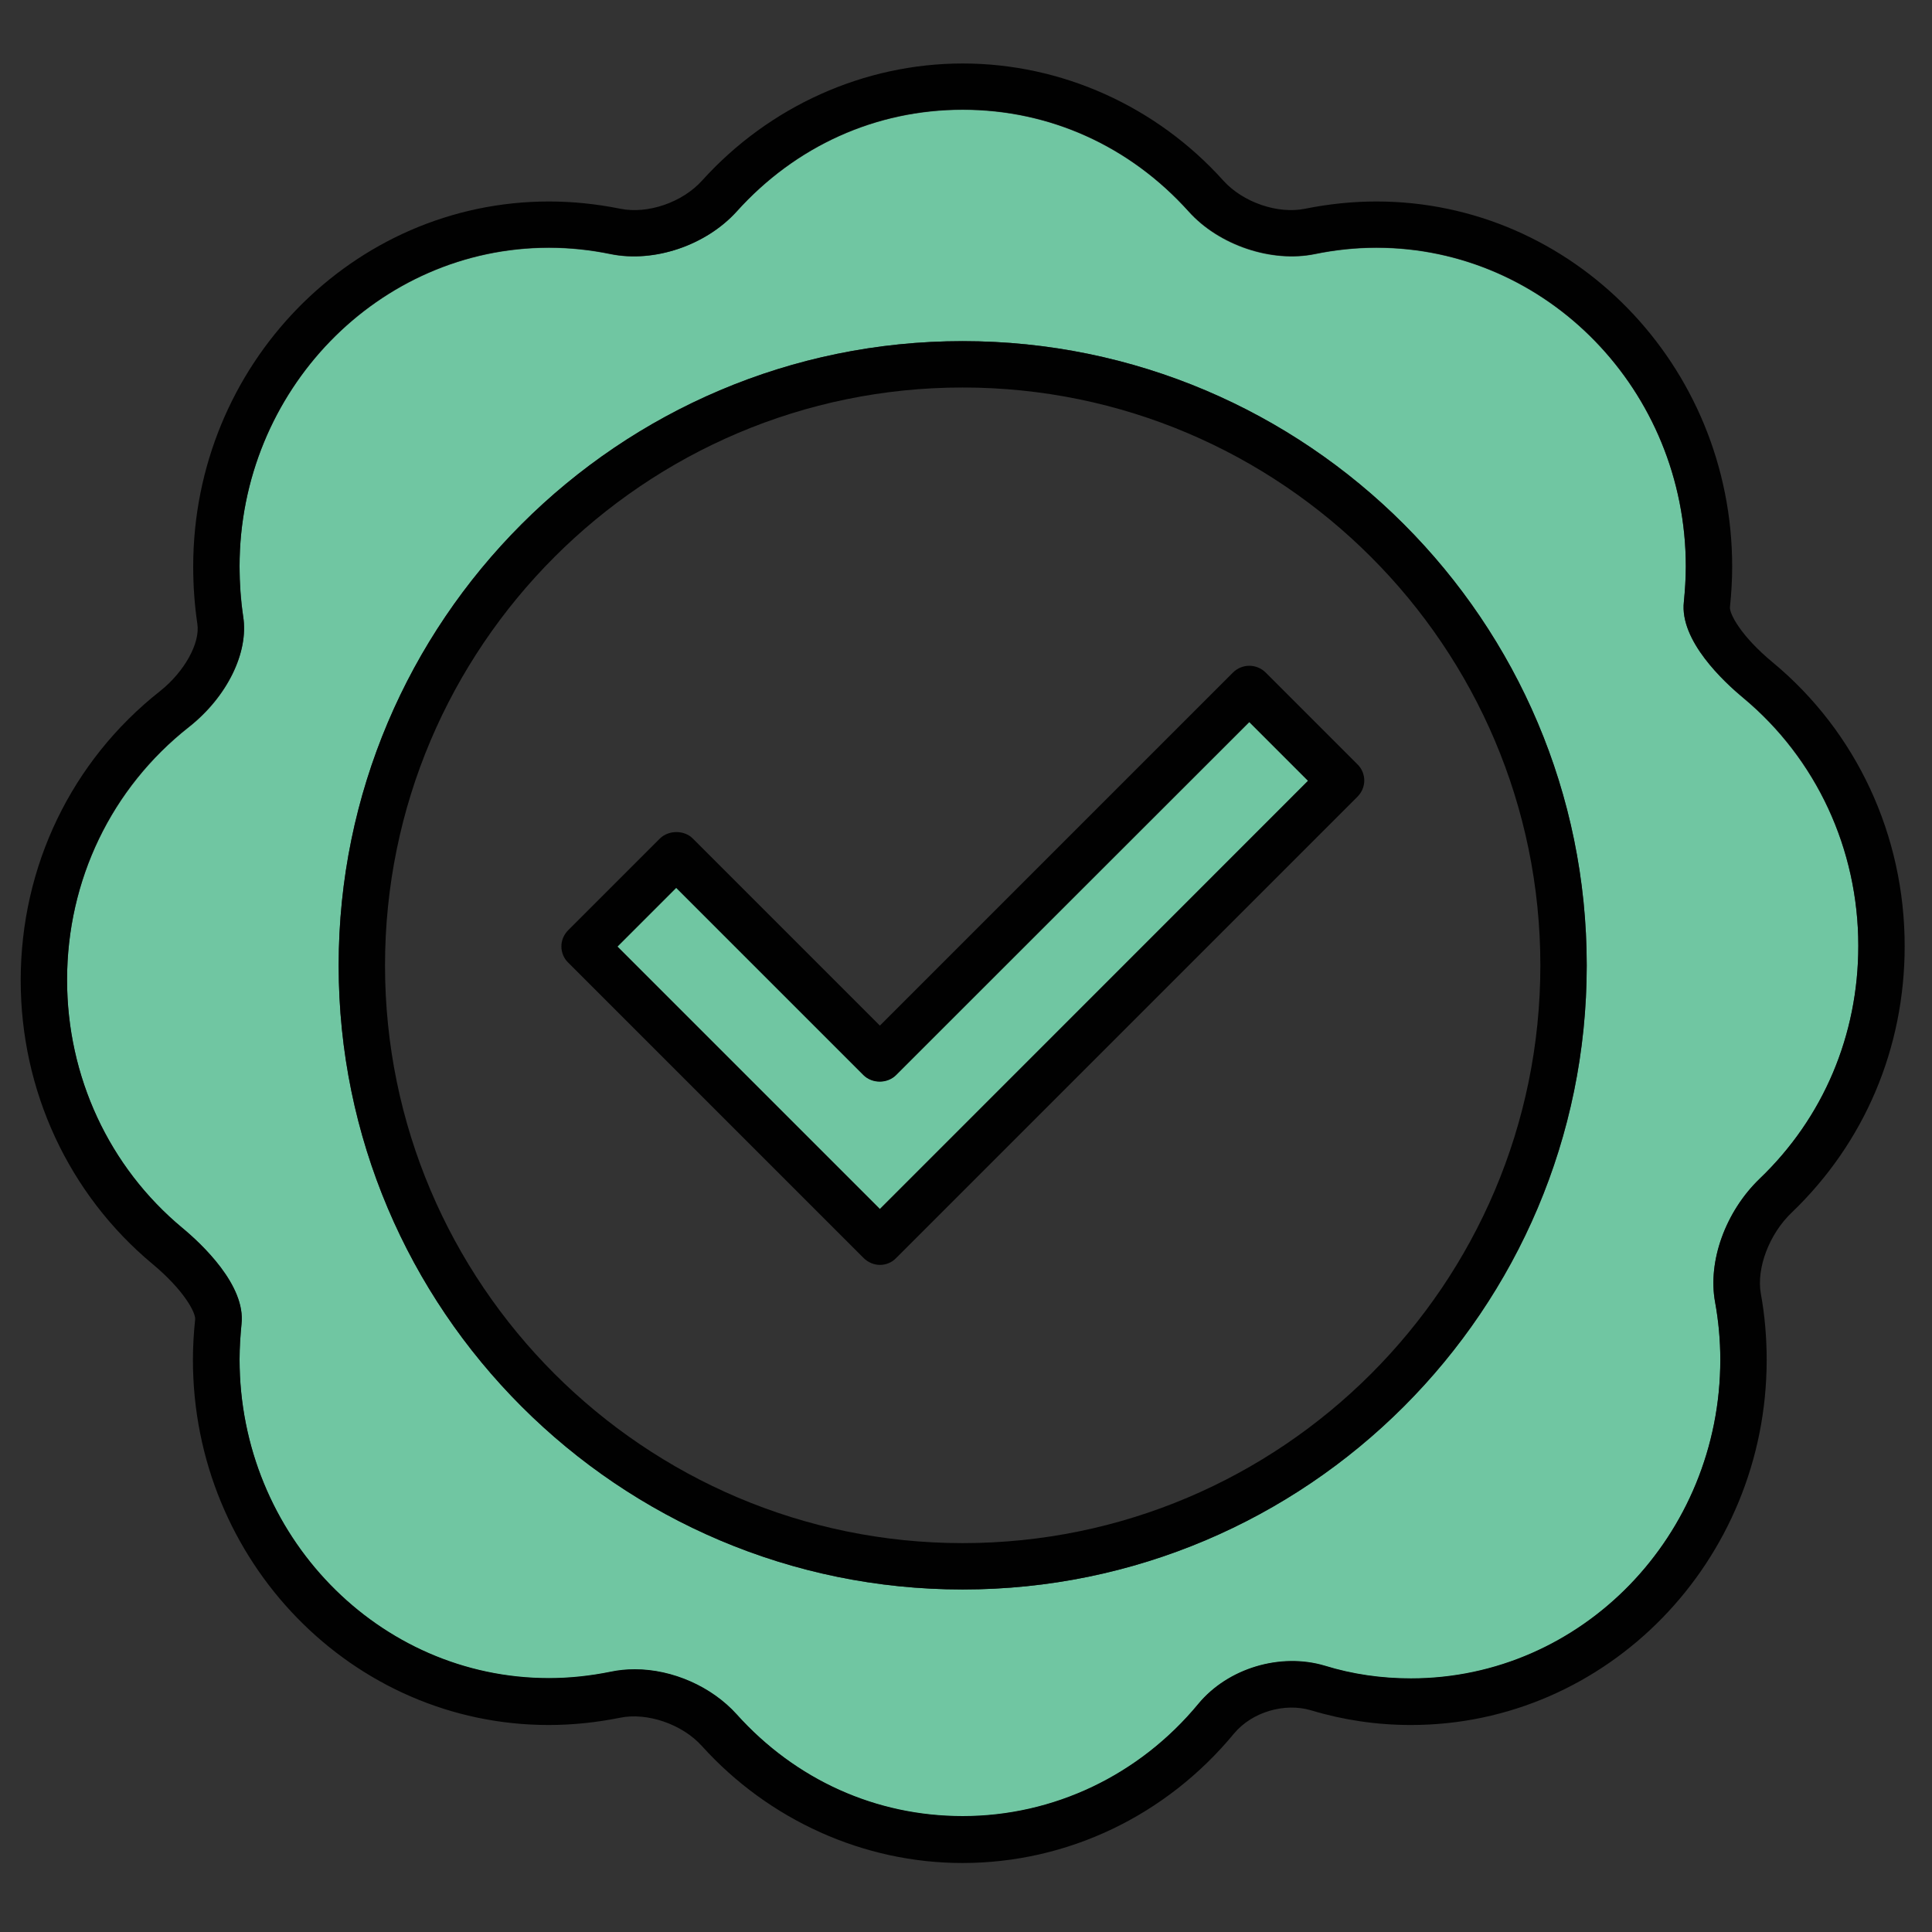 <?xml version="1.0" encoding="utf-8"?>
<!-- Generator: Adobe Illustrator 24.3.0, SVG Export Plug-In . SVG Version: 6.00 Build 0)  -->
<svg version="1.1" id="Layer_1" xmlns="http://www.w3.org/2000/svg" xmlns:xlink="http://www.w3.org/1999/xlink" x="0px" y="0px"
	 viewBox="0 0 70 70" style="enable-background:new 0 0 70 70;" xml:space="preserve">
<rect x="0" y="0" width="70" height="70" fill="#333333" stroke="none"/>
<style type="text/css">
	.st0{fill:#FFFFFF;}
	.st1{fill:#D21283;}
	.st2{fill:#D3242D;}
	.st3{fill:#FFE500;}
	.st4{fill:#E63758;}
	.st5{fill:#69CCE2;}
	.st6{fill:#F4DA80;}
	.st7{fill:#BF782A;}
	.st8{fill:#010101;}
	.st9{fill:#606161;}
	.st10{fill:#838383;}
	.st11{fill:#70C6A2;}
	.st12{fill:#5A61AC;}
	.st13{fill:#AF1E52;}
	.st14{fill:#E83236;}
	.st15{fill:#FAA31E;}
	.st16{fill:#FCD7B8;}
</style>
<g>
	<path class="st0" d="M-385.99,36.68c-0.94-0.14-1.92-0.33-2.91-0.6c-1.01-0.28-1.96-0.61-2.82-0.97l0.18,2.04
		c0.92,0.42,1.96,0.81,3.09,1.12c0.77,0.21,1.53,0.37,2.28,0.5L-385.99,36.68z"/>
	<path class="st1" d="M-386.32,40.45c-0.84-0.14-1.71-0.31-2.58-0.55c-0.87-0.24-1.69-0.53-2.48-0.84l0.18,2.07
		c0.83,0.36,1.76,0.69,2.75,0.97c0.67,0.18,1.31,0.32,1.95,0.44L-386.32,40.45z"/>
	<path class="st0" d="M-391.03,43l0.3,3.41c0.2,0.17,0.91,0.44,1.95,0.44c1.05,0,1.76-0.27,1.95-0.44l0.19-2.2
		c-0.73-0.13-1.48-0.29-2.25-0.5C-389.64,43.5-390.35,43.26-391.03,43z"/>
	<path class="st1" d="M-385.74,33.76l0.07-0.85c-1.03-0.13-2.11-0.33-3.23-0.64c-1.14-0.31-2.21-0.7-3.16-1.12l0.18,2.05
		c0.99,0.48,2.16,0.91,3.44,1.27c0.89,0.25,1.76,0.41,2.6,0.54L-385.74,33.76z"/>
	<path class="st2" d="M-407.72,45.06c-2.1,0-3.49,0.88-3.49,1.46c0,0.58,1.39,1.46,3.49,1.46c2.1,0,3.49-0.88,3.49-1.46
		C-404.23,45.94-405.62,45.06-407.72,45.06z"/>
	<path class="st1" d="M-385.01,25.37c-1.19-0.11-2.53-0.36-3.89-0.73c-1.43-0.4-2.75-0.9-3.86-1.45l0.17,2
		c1.08,0.61,2.55,1.19,4.13,1.63c1.15,0.32,2.24,0.51,3.26,0.63L-385.01,25.37z"/>
	<path class="st2" d="M-399.87,40.55c1.46,0,2.26-0.61,2.26-0.81c0-0.21-0.78-0.81-2.26-0.81s-2.26,0.6-2.26,0.81
		C-402.14,39.94-401.33,40.55-399.87,40.55z"/>
	<path class="st3" d="M-380.26,20.83c-0.82-0.49-1.67-0.9-2.55-1.25l-0.77,8.85c0,0,0,0,0,0c0,0,0,0,0,0l-0.19,2.23
		c4.15,0.32,8,1.04,11.44,2.09C-373.07,27.84-375.95,23.44-380.26,20.83l0.44-0.72L-380.26,20.83z"/>
	<path class="st2" d="M-398.15,52.32c-1.46,0-2.26,0.61-2.26,0.81c0,0.21,0.78,0.81,2.26,0.81c1.48,0,2.26-0.6,2.26-0.81
		C-395.89,52.93-396.69,52.32-398.15,52.32z"/>
	<path class="st4" d="M-393.49,13.98c0.05,1.26,0.67,2.35,1.79,3.27c-0.19-0.42-0.27-0.83-0.28-1.16c-0.05-1.1,0.48-2.23,1.41-3.04
		c0.75-0.66,0.24-2.3,0.23-2.32c-0.1-0.3-0.03-0.63,0.19-0.86c0.22-0.23,0.55-0.31,0.85-0.22c1.4,0.42,2.42,1.07,3.04,1.95
		c0.79,1.12,1.23,2.69,0.99,4.17c2.01-3,1.24-7.28-0.61-9.92c-0.79-1.12-2.06-2.04-3.79-2.73c0.3,1.76,0.37,4.6-1.66,6.37
		C-392.74,10.7-393.56,12.42-393.49,13.98z"/>
	<path class="st5" d="M-363.88,36.48c0.02-0.42,0.06-0.84,0.06-1.26c0-8.83-4.52-16.83-12.1-21.4c-2.03-1.22-4.21-2.13-6.49-2.73
		c0.11,2.16-0.4,4.34-1.82,6.14c-0.03,0.04-0.07,0.06-0.1,0.1c1.73,0.44,3.39,1.13,4.93,2.06v0c4.98,3.01,8.23,8.19,8.82,13.94
		C-368.07,34.21-365.82,35.27-363.88,36.48z"/>
	<g>
		<path class="st0" d="M-392.93,21.18c1.1,0.68,2.69,1.34,4.48,1.84c1.26,0.34,2.5,0.58,3.58,0.68l0.23-2.65
			c-1.53,0.5-3.56,0.54-4.16,0.54c-0.6,0-2.62-0.04-4.15-0.54L-392.93,21.18z"/>
		<path class="st0" d="M-392.79,19.31c0.46,0.2,1.33,0.41,2.53,0.52c-0.63-0.13-1.23-0.39-1.81-0.76
			C-392.38,19.15-392.63,19.23-392.79,19.31z"/>
		<path class="st0" d="M-388.46,19.88c1.79-0.04,3.07-0.32,3.67-0.57c-0.27-0.12-0.71-0.25-1.34-0.37c-0.72,0.47-1.48,0.77-2.27,0.9
			C-388.42,19.85-388.43,19.87-388.46,19.88z"/>
	</g>
	<path class="st3" d="M-388.49,11.83c0.01,0.83-0.19,1.81-0.99,2.5c-0.53,0.46-0.85,1.11-0.83,1.69c0.02,0.44,0.26,0.83,0.67,1.17
		v-1.71c0-0.47,0.38-0.84,0.84-0.84c0.47,0,0.84,0.38,0.84,0.84v1.75c0.17-0.12,0.32-0.27,0.47-0.46c0.96-1.21,0.62-3.06-0.17-4.2
		C-387.87,12.27-388.16,12.03-388.49,11.83z"/>
	<path class="st0" d="M-385.34,29.13c-1.12-0.13-2.31-0.33-3.56-0.68c-1.28-0.36-2.48-0.8-3.51-1.28l0.18,2.03
		c1.04,0.54,2.35,1.05,3.78,1.44c1.02,0.28,2,0.46,2.93,0.58L-385.34,29.13z"/>
	<path class="st5" d="M-413.76,35.21c0,0.42,0.05,0.84,0.07,1.26c1.87-1.16,4.02-2.18,6.41-3.04c0.73-7.61,6.09-13.97,13.39-16
		c-0.95-1.21-1.24-2.44-1.28-3.38c-0.05-1.05,0.19-2.13,0.66-3.13C-405.61,13.54-413.76,23.65-413.76,35.21z"/>
	<path class="st3" d="M-394.56,21.83c0-0.01,0-0.01,0-0.02l-0.2-2.33c-5.73,2.12-9.9,7.25-10.76,13.37
		c3.51-1.09,7.46-1.85,11.74-2.18L-394.56,21.83z"/>
	<path class="st2" d="M-382.12,56.66c2.48,0,4.06-1.05,4.06-1.77c0-0.72-1.58-1.77-4.06-1.77c-2.48,0-4.07,1.05-4.07,1.77
		C-386.19,55.62-384.6,56.66-382.12,56.66z"/>
	<path class="st6" d="M-415.77,47.69c0,7.26,12.1,13.17,26.98,13.17c14.88,0,26.98-5.91,26.98-13.17c0-6.36-9.54-11.85-22.33-12.95
		l-0.44,5.1c0,0,0,0,0,0.01c0,0,0,0,0,0l-0.59,6.76c0,1.3-1.88,1.92-3.62,1.92c-1.75,0-3.62-0.62-3.62-2l-1.03-11.8
		C-406.22,35.84-415.77,41.33-415.77,47.69z M-396.81,48.25c-0.93-0.33-1.73-0.81-2.53-1.37c-1.11-0.77-0.06-2.59,1.06-1.82
		c0.65,0.45,1.29,0.89,2.03,1.15C-394.98,46.67-395.53,48.7-396.81,48.25z M-399.87,37.25c2.25,0,3.95,1.07,3.95,2.5
		c0,1.42-1.7,2.5-3.95,2.5c-2.25,0-3.95-1.07-3.95-2.5C-403.82,38.32-402.13,37.25-399.87,37.25z M-409.55,39.74
		c0.94,0.01,1.89,0.1,2.82-0.06c1.33-0.23,1.9,1.8,0.56,2.03c-1.13,0.19-2.24,0.15-3.38,0.14
		C-410.91,41.83-410.91,39.73-409.55,39.74z M-408.45,52.96c-0.44-0.02-0.87-0.09-1.3-0.1c-1.35-0.05-1.36-2.16,0-2.11
		c0.44,0.02,0.87,0.08,1.3,0.1C-407.1,50.92-407.09,53.02-408.45,52.96z M-407.72,49.68c-2.95,0-5.17-1.35-5.17-3.15
		c0-1.79,2.22-3.15,5.17-3.15c2.95,0,5.17,1.35,5.17,3.15C-402.55,48.32-404.77,49.68-407.72,49.68z M-398.15,55.63
		c-2.25,0-3.95-1.07-3.95-2.5c0-1.42,1.7-2.49,3.95-2.49s3.95,1.07,3.95,2.49C-394.21,54.56-395.9,55.63-398.15,55.63z
		 M-369.12,55.73c-0.71,0.28-1.39,0.62-2.05,1c-1.19,0.66-2.25-1.16-1.06-1.82c0.83-0.46,1.67-0.86,2.56-1.21
		C-368.41,53.2-367.87,55.24-369.12,55.73z M-369.2,41.54c1.03-0.07,1.88,0.46,2.54,1.21c0.9,1.01-0.58,2.51-1.49,1.49
		c-0.32-0.36-0.56-0.63-1.06-0.59C-370.55,43.74-370.55,41.64-369.2,41.54z M-367.02,48.18c0,1.42-1.7,2.5-3.95,2.5
		c-2.25,0-3.95-1.07-3.95-2.5c0-1.42,1.7-2.49,3.95-2.49C-368.72,45.68-367.02,46.76-367.02,48.18z M-376.41,37.25
		c2.25,0,3.95,1.07,3.95,2.5c0,1.42-1.7,2.5-3.95,2.5c-2.25,0-3.95-1.07-3.95-2.5C-380.36,38.32-378.66,37.25-376.41,37.25z
		 M-379.13,46.72c-0.79,0.14-1.66,0.05-2.35,0.49c-1.15,0.74-2.2-1.08-1.06-1.82c0.9-0.58,1.84-0.52,2.86-0.7
		C-378.36,44.44-377.8,46.47-379.13,46.72z M-381.7,37.21c0.09,0.49,0.13,0.98,0.14,1.48c0.01,1.36-2.1,1.36-2.11,0
		c0-0.31,0-0.61-0.06-0.92C-383.98,36.44-381.95,35.88-381.7,37.21z M-382.12,51.44c3.27,0,5.74,1.49,5.74,3.46
		c0,1.97-2.47,3.45-5.74,3.45c-3.28,0-5.75-1.48-5.75-3.45C-387.87,52.93-385.4,51.44-382.12,51.44z M-391.96,56.51
		c0.49-0.28,1.01-0.52,1.5-0.8c1.18-0.67,2.24,1.14,1.06,1.82c-0.5,0.28-1.01,0.52-1.5,0.8C-392.08,59-393.14,57.18-391.96,56.51z"
		/>
	<path class="st1" d="M-415.32,37.57c-0.07-0.78-0.13-1.57-0.13-2.35c0-12.94,9.55-24.17,22.27-26.28c0.22-0.25,0.46-0.49,0.72-0.71
		c1.64-1.43,1.28-4.11,0.99-5.4c-16.69,1.37-29.85,15.36-29.85,32.39c0,2.68,0.33,5.33,0.97,7.9
		C-419.27,41.09-417.56,39.22-415.32,37.57z"/>
	<path class="st7" d="M-388.79,65.9c-14.45,0-26.41-4.79-30.92-11.65c1.89,7.72,14.78,13.51,30.92,13.51
		c16.14,0,29.03-5.8,30.92-13.51C-362.38,61.1-374.34,65.9-388.79,65.9z"/>
	<path class="st1" d="M-372.01,7.34c-4.48-2.7-9.56-4.26-14.78-4.58c0.94,0.62,1.7,1.33,2.27,2.14c0.88,1.25,1.55,2.78,1.89,4.4
		c2.67,0.63,5.22,1.66,7.59,3.08c8.08,4.87,12.91,13.41,12.91,22.84c0,0.79-0.05,1.58-0.12,2.36c2.24,1.65,3.94,3.52,5.02,5.55
		c0.64-2.57,0.97-5.22,0.97-7.91C-356.26,23.71-362.15,13.28-372.01,7.34z"/>
	<path class="st7" d="M-383.93,32.35l-0.06,0.71c13.88,1.19,23.86,7.27,23.86,14.63c0,8.33-12.59,14.85-28.66,14.85
		c-16.07,0-28.67-6.52-28.67-14.85c0-7.37,9.99-13.44,23.87-14.64l-0.06-0.7c-15.3,1.19-26.33,7.77-26.33,15.83
		c0,8.99,13.7,16.03,31.18,16.03c17.49,0,31.18-7.04,31.18-16.03C-357.6,40.12-368.63,33.54-383.93,32.35z"/>
	<path class="st2" d="M-376.41,40.55c1.48,0,2.26-0.6,2.26-0.81c0-0.21-0.78-0.81-2.26-0.81c-1.48,0-2.26,0.6-2.26,0.81
		C-378.67,39.95-377.89,40.55-376.41,40.55z"/>
	<path class="st2" d="M-370.97,48.99c1.46,0,2.26-0.61,2.26-0.81c0-0.2-0.8-0.81-2.26-0.81c-1.46,0-2.26,0.61-2.26,0.81
		C-373.23,48.39-372.46,48.99-370.97,48.99z"/>
	<path class="st8" d="M-371.15,5.89c-5.31-3.2-11.41-4.9-17.64-4.9c-0.56,0-1.1,0.06-1.66,0.08c-0.06-0.02-0.12-0.05-0.18-0.07
		c-0.22-0.07-0.45-0.01-0.65,0.11C-408.98,2.41-423,17.19-423,35.21c0,3.61,0.56,7.16,1.67,10.55c-0.19,0.79-0.32,1.59-0.32,2.41
		v4.11c0,9.62,14.44,17.16,32.87,17.16c18.43,0,32.87-7.54,32.87-17.16v-4.11c0-0.82-0.13-1.62-0.32-2.41
		c1.1-3.4,1.67-6.95,1.67-10.56C-354.57,23.11-360.77,12.15-371.15,5.89z M-389.69,3.12c1.73,0.7,3,1.61,3.79,2.73
		c1.86,2.64,2.62,6.91,0.61,9.92c0.24-1.48-0.2-3.05-0.99-4.17c-0.62-0.88-1.64-1.53-3.04-1.95c-0.3-0.09-0.63,0-0.85,0.22
		c-0.22,0.23-0.29,0.56-0.19,0.86c0,0.02,0.52,1.66-0.23,2.32c-0.93,0.8-1.45,1.94-1.41,3.04c0.01,0.33,0.09,0.74,0.28,1.16
		c-1.12-0.92-1.74-2.01-1.79-3.27c-0.07-1.56,0.75-3.28,2.14-4.49C-389.32,7.73-389.4,4.89-389.69,3.12z M-372.34,32.76
		c-3.44-1.04-7.29-1.76-11.44-2.09l0.19-2.23c0,0,0,0,0,0c0,0,0,0,0,0l0.77-8.85c0.88,0.34,1.74,0.75,2.55,1.25l0.44-0.72
		l-0.43,0.72C-375.95,23.44-373.07,27.84-372.34,32.76z M-379.39,19.39L-379.39,19.39c-1.54-0.93-3.2-1.62-4.93-2.06
		c0.03-0.04,0.06-0.06,0.1-0.1c1.42-1.8,1.93-3.99,1.82-6.14c2.28,0.6,4.46,1.5,6.49,2.73c7.57,4.57,12.1,12.57,12.1,21.4
		c0,0.43-0.04,0.84-0.06,1.26c-1.94-1.21-4.19-2.27-6.69-3.15C-371.16,27.58-374.41,22.4-379.39,19.39z M-387.48,16.77
		c-0.14,0.18-0.3,0.33-0.47,0.46v-1.75c0-0.47-0.38-0.84-0.84-0.84c-0.46,0-0.84,0.38-0.84,0.84v1.71
		c-0.41-0.34-0.66-0.73-0.67-1.17c-0.02-0.58,0.29-1.23,0.83-1.69c0.79-0.69,1-1.67,0.99-2.5c0.33,0.2,0.63,0.44,0.84,0.75
		C-386.85,13.71-386.52,15.56-387.48,16.77z M-386.12,18.94c0.63,0.12,1.07,0.25,1.34,0.37c-0.6,0.25-1.88,0.54-3.67,0.57
		c0.02-0.01,0.04-0.03,0.06-0.04C-387.61,19.71-386.84,19.4-386.12,18.94z M-390.27,19.83c-1.2-0.11-2.07-0.32-2.53-0.52
		c0.17-0.07,0.41-0.15,0.72-0.23C-391.5,19.44-390.89,19.69-390.27,19.83z M-388.79,21.58c0.6,0,2.62-0.04,4.16-0.54l-0.23,2.65
		c-1.09-0.1-2.32-0.33-3.58-0.68c-1.79-0.5-3.38-1.16-4.48-1.84l-0.01-0.14C-391.41,21.54-389.39,21.58-388.79,21.58z
		 M-388.45,42.09c-0.99-0.27-1.91-0.61-2.75-0.97l-0.18-2.07c0.78,0.31,1.6,0.6,2.48,0.84c0.87,0.24,1.74,0.42,2.58,0.55l-0.18,2.08
		C-387.13,42.41-387.78,42.27-388.45,42.09z M-386.65,44.21l-0.19,2.2c-0.19,0.17-0.9,0.44-1.95,0.44c-1.04,0-1.75-0.27-1.95-0.44
		l-0.3-3.41c0.68,0.26,1.39,0.5,2.13,0.71C-388.13,43.92-387.38,44.08-386.65,44.21z M-388.45,38.27c-1.13-0.31-2.17-0.7-3.09-1.12
		l-0.18-2.04c0.87,0.36,1.82,0.69,2.82,0.97c0.99,0.27,1.97,0.46,2.91,0.6l-0.18,2.09C-386.92,38.64-387.68,38.48-388.45,38.27z
		 M-388.45,34.46c-1.28-0.35-2.45-0.79-3.44-1.27l-0.18-2.05c0.95,0.42,2.03,0.8,3.16,1.12c1.12,0.31,2.21,0.51,3.23,0.64
		l-0.07,0.85l-0.11,1.24C-386.69,34.87-387.56,34.7-388.45,34.46z M-388.45,30.64c-1.43-0.39-2.74-0.9-3.78-1.44l-0.18-2.03
		c1.03,0.48,2.22,0.92,3.51,1.28c1.25,0.35,2.44,0.55,3.56,0.68l-0.18,2.1C-386.45,31.1-387.43,30.92-388.45,30.64z M-388.45,26.82
		c-1.58-0.43-3.05-1.02-4.13-1.63l-0.17-2c1.1,0.54,2.42,1.05,3.86,1.45c1.36,0.37,2.7,0.62,3.89,0.73l-0.18,2.08
		C-386.21,27.33-387.3,27.14-388.45,26.82z M-392.41,46.54c0,1.37,1.88,2,3.62,2c1.75,0,3.63-0.62,3.62-1.92l0.59-6.76c0,0,0,0,0,0
		c0,0,0,0,0-0.01l0.44-5.1c12.78,1.1,22.33,6.59,22.33,12.95c0,7.26-12.1,13.17-26.98,13.17c-14.88,0-26.98-5.91-26.98-13.17
		c0-6.36,9.55-11.86,22.33-12.95L-392.41,46.54z M-421.32,35.21c0-17.03,13.16-31.02,29.85-32.39c0.29,1.29,0.65,3.97-0.99,5.4
		c-0.26,0.22-0.5,0.46-0.72,0.71c-12.72,2.11-22.27,13.34-22.27,26.28c0,0.79,0.06,1.57,0.13,2.35c-2.24,1.65-3.95,3.52-5.03,5.55
		C-420.99,40.55-421.32,37.9-421.32,35.21z M-393.9,17.43c-7.3,2.03-12.66,8.39-13.39,16c-2.39,0.86-4.54,1.88-6.41,3.04
		c-0.02-0.42-0.07-0.84-0.07-1.26c0-11.57,8.15-21.68,19.25-24.29c-0.47,1.01-0.71,2.08-0.66,3.13
		C-395.14,14.99-394.84,16.22-393.9,17.43z M-394.77,19.48l0.2,2.33c0,0,0,0.01,0,0.02l0.77,8.84c-4.27,0.34-8.22,1.09-11.74,2.18
		C-404.67,26.73-400.49,21.61-394.77,19.48z M-388.79,67.76c-16.14,0-29.03-5.8-30.92-13.51c4.51,6.85,16.47,11.65,30.92,11.65
		c14.45,0,26.41-4.79,30.92-11.65C-359.76,61.96-372.65,67.76-388.79,67.76z M-388.79,64.21c-17.49,0-31.18-7.04-31.18-16.03
		c0-8.06,11.03-14.64,26.33-15.83l0.06,0.7c-13.88,1.19-23.87,7.27-23.87,14.64c0,8.33,12.59,14.85,28.67,14.85
		c16.08,0,28.66-6.52,28.66-14.85c0-7.36-9.99-13.44-23.86-14.63l0.06-0.71c15.3,1.19,26.32,7.77,26.32,15.83
		C-357.6,57.17-371.3,64.21-388.79,64.21z M-357.23,43.12c-1.08-2.03-2.78-3.9-5.02-5.55c0.07-0.78,0.12-1.57,0.12-2.36
		c0-9.43-4.83-17.97-12.91-22.84c-2.36-1.42-4.91-2.45-7.59-3.08c-0.34-1.62-1.01-3.15-1.89-4.4c-0.57-0.81-1.34-1.52-2.27-2.14
		c5.23,0.32,10.3,1.88,14.78,4.58c9.87,5.95,15.76,16.37,15.76,27.88C-356.26,37.9-356.59,40.55-357.23,43.12z"/>
	<path class="st8" d="M-399.87,42.24c2.25,0,3.95-1.07,3.95-2.5c0-1.42-1.7-2.5-3.95-2.5c-2.25,0-3.95,1.07-3.95,2.5
		C-403.82,41.17-402.13,42.24-399.87,42.24z M-399.87,38.93c1.48,0,2.26,0.6,2.26,0.81c0,0.2-0.8,0.81-2.26,0.81
		c-1.46,0-2.26-0.61-2.26-0.81C-402.14,39.53-401.36,38.93-399.87,38.93z"/>
	<path class="st8" d="M-376.41,42.24c2.25,0,3.95-1.07,3.95-2.5c0-1.42-1.7-2.5-3.95-2.5c-2.25,0-3.95,1.07-3.95,2.5
		C-380.36,41.17-378.66,42.24-376.41,42.24z M-376.41,38.93c1.48,0,2.26,0.6,2.26,0.81c0,0.21-0.78,0.81-2.26,0.81
		c-1.48,0-2.26-0.6-2.26-0.81C-378.67,39.53-377.89,38.93-376.41,38.93z"/>
	<path class="st8" d="M-374.92,48.18c0,1.42,1.7,2.5,3.95,2.5c2.25,0,3.95-1.07,3.95-2.5c0-1.42-1.7-2.49-3.95-2.49
		C-373.22,45.68-374.92,46.76-374.92,48.18z M-370.97,47.37c1.46,0,2.26,0.61,2.26,0.81c0,0.2-0.8,0.81-2.26,0.81
		c-1.48,0-2.26-0.6-2.26-0.81C-373.23,47.98-372.43,47.37-370.97,47.37z"/>
	<path class="st8" d="M-398.15,50.64c-2.25,0-3.95,1.07-3.95,2.49c0,1.42,1.7,2.5,3.95,2.5s3.95-1.07,3.95-2.5
		C-394.21,51.71-395.9,50.64-398.15,50.64z M-398.15,53.94c-1.48,0-2.26-0.6-2.26-0.81c0-0.2,0.8-0.81,2.26-0.81
		c1.46,0,2.26,0.61,2.26,0.81C-395.89,53.34-396.67,53.94-398.15,53.94z"/>
	<path class="st8" d="M-407.72,43.38c-2.95,0-5.17,1.35-5.17,3.15c0,1.8,2.22,3.15,5.17,3.15c2.95,0,5.17-1.35,5.17-3.15
		C-402.55,44.73-404.77,43.38-407.72,43.38z M-407.72,47.99c-2.1,0-3.49-0.88-3.49-1.46c0-0.58,1.39-1.46,3.49-1.46
		c2.1,0,3.49,0.88,3.49,1.46C-404.23,47.11-405.62,47.99-407.72,47.99z"/>
	<path class="st8" d="M-382.12,58.35c3.27,0,5.74-1.48,5.74-3.45c0-1.97-2.47-3.46-5.74-3.46c-3.28,0-5.75,1.49-5.75,3.46
		C-387.87,56.87-385.4,58.35-382.12,58.35z M-382.12,53.13c2.48,0,4.06,1.05,4.06,1.77c0,0.72-1.58,1.77-4.06,1.77
		c-2.48,0-4.07-1.05-4.07-1.77C-386.19,54.18-384.6,53.13-382.12,53.13z"/>
	<path class="st8" d="M-398.28,45.06c-1.12-0.77-2.17,1.05-1.06,1.82c0.81,0.56,1.61,1.04,2.53,1.37c1.28,0.46,1.83-1.58,0.56-2.03
		C-397,45.95-397.64,45.51-398.28,45.06z"/>
	<path class="st8" d="M-382.54,45.39c-1.14,0.74-0.08,2.56,1.06,1.82c0.69-0.44,1.56-0.35,2.35-0.49c1.33-0.24,0.77-2.27-0.56-2.03
		C-380.7,44.87-381.64,44.81-382.54,45.39z"/>
	<path class="st8" d="M-381.56,38.69c0-0.5-0.04-0.99-0.14-1.48c-0.25-1.33-2.28-0.77-2.03,0.56c0.06,0.31,0.06,0.61,0.06,0.92
		C-383.66,40.05-381.56,40.05-381.56,38.69z"/>
	<path class="st8" d="M-369.2,43.65c0.5-0.03,0.74,0.24,1.06,0.59c0.9,1.02,2.39-0.48,1.49-1.49c-0.66-0.75-1.51-1.28-2.54-1.21
		C-370.55,41.64-370.55,43.74-369.2,43.65z"/>
	<path class="st8" d="M-369.68,53.7c-0.88,0.34-1.73,0.74-2.56,1.21c-1.19,0.66-0.12,2.48,1.06,1.82c0.67-0.37,1.34-0.72,2.05-1
		C-367.87,55.24-368.41,53.2-369.68,53.7z"/>
	<path class="st8" d="M-390.89,58.33c0.49-0.28,1.01-0.52,1.5-0.8c1.18-0.67,0.12-2.49-1.06-1.82c-0.49,0.28-1.01,0.52-1.5,0.8
		C-393.14,57.18-392.08,59-390.89,58.33z"/>
	<path class="st8" d="M-408.45,50.86c-0.44-0.02-0.87-0.09-1.3-0.1c-1.36-0.05-1.35,2.06,0,2.11c0.44,0.02,0.87,0.08,1.3,0.1
		C-407.09,53.02-407.1,50.92-408.45,50.86z"/>
	<path class="st8" d="M-409.55,41.85c1.14,0.01,2.25,0.05,3.38-0.14c1.34-0.23,0.77-2.26-0.56-2.03c-0.93,0.16-1.89,0.07-2.82,0.06
		C-410.91,39.73-410.91,41.83-409.55,41.85z"/>
</g>
<g>
	<path class="st2" d="M-307.8,29.65c-1.26,0-2.29,1.03-2.29,2.29c0,1.26,1.03,2.29,2.29,2.29c1.26,0,2.29-1.03,2.29-2.29
		C-305.51,30.68-306.53,29.65-307.8,29.65z"/>
	<path class="st2" d="M-300.35,27.2c-0.24,0.19-0.47,0.39-0.68,0.61l-5.45-5.81l-0.82-0.88l-0.83-0.87l-1.68-1.8
		c0.35-0.07,0.71-0.13,1.07-0.19l1.71,1.82l0.84,0.9l0.85,0.91L-300.35,27.2z"/>
	<path class="st7" d="M-307.72,23.14c-3.04,0.41-6.01,1.22-8.87,2.44c-0.04,0.01-0.07,0.02-0.11,0.04l-0.22,0.1l-0.77-1.41
		l-0.49-0.88l-0.89-1.63l3.05-1.39c1.42-0.61,2.87-1.08,4.35-1.48l1.59,1.69l0.79,0.85l0.79,0.84L-307.72,23.14z"/>
	<path class="st6" d="M-290.21,27.21l-1.08,1.97c-0.07-0.12-0.14-0.25-0.2-0.37c-0.13-0.22-0.28-0.43-0.44-0.62
		c-0.01-0.01-0.01-0.02-0.03-0.03c-0.17-0.21-0.35-0.41-0.55-0.6c-0.1-0.09-0.2-0.18-0.3-0.27c-0.27-0.23-0.56-0.43-0.87-0.6
		c-0.1-0.06-0.2-0.12-0.31-0.17c-0.11-0.06-0.23-0.11-0.35-0.16c-0.12-0.05-0.24-0.1-0.36-0.14c-0.36-0.13-0.74-0.22-1.14-0.28
		c-0.26-0.03-0.53-0.05-0.8-0.05c-0.79,0-1.53,0.16-2.22,0.44l-1.59-1.7c0.86,0.07,1.71,0.17,2.55,0.31
		c0.42,0.07,0.84,0.14,1.26,0.23c0.4,0.08,0.8,0.17,1.2,0.27c0.18,0.04,0.36,0.08,0.54,0.14c0.32,0.07,0.64,0.16,0.96,0.26
		c0.39,0.11,0.77,0.24,1.16,0.37c0.76,0.25,1.5,0.54,2.24,0.86C-290.43,27.11-290.32,27.16-290.21,27.21z"/>
	<path class="st9" d="M-279.27,12.73c-0.6,0.09-1.2,0.23-1.78,0.48c-1.35,0.59-2.44,1.58-3.18,2.83c-1.56-1.58-3.29-2.97-5.19-4.12
		v0.01c-4.14-2.5-8.89-3.82-13.75-3.82c-7.12,0-13.94,2.9-18.93,7.95c-0.74-1.26-1.83-2.26-3.19-2.85c-0.59-0.25-1.19-0.39-1.8-0.48
		c6.15-6.69,14.78-10.49,23.92-10.49c5.93,0,11.73,1.6,16.78,4.65C-283.74,8.49-281.36,10.46-279.27,12.73z"/>
	<path class="st10" d="M-285.36,21.84c0.12-0.21,0.13-0.45,0.07-0.67c-0.08-0.22-0.24-0.4-0.44-0.5l-3.2-1.51
		c-8.69-4.05-18.81-4.15-27.77-0.29l-3.89,1.77c-0.22,0.1-0.38,0.28-0.45,0.5c-0.07,0.22-0.05,0.47,0.06,0.67l1.11,2.03l-2.12-0.92
		c0.1-0.19,0.2-0.39,0.29-0.59c0.64-1.47,0.72-3.07,0.3-4.59c4.71-5.05,11.32-7.94,18.23-7.94c4.55,0,9,1.23,12.88,3.57
		c1.98,1.19,3.77,2.66,5.36,4.36c-0.43,1.52-0.35,3.13,0.29,4.6c0.09,0.2,0.19,0.4,0.29,0.59l-2.1,0.92L-285.36,21.84z"/>
	<path class="st2" d="M-292.28,31.94c0,0.14-0.01,0.28-0.02,0.42c-0.06,0.59-0.24,1.15-0.51,1.65c-0.07,0.13-0.14,0.25-0.22,0.36
		c-0.08,0.12-0.16,0.23-0.25,0.34c-0.04,0.05-0.08,0.1-0.12,0.14c-0.07,0.08-0.14,0.15-0.21,0.21c-0.1,0.1-0.21,0.2-0.32,0.29
		c-0.23,0.18-0.48,0.34-0.74,0.47c-0.13,0.07-0.27,0.13-0.4,0.18c-0.14,0.06-0.29,0.1-0.43,0.14c-0.36,0.11-0.74,0.16-1.14,0.16
		c-2.41,0-4.36-1.96-4.36-4.36s1.95-4.36,4.36-4.36c0.15,0,0.29,0.01,0.43,0.02c0.17,0.02,0.34,0.05,0.51,0.09
		c0.12,0.02,0.24,0.05,0.35,0.09c0.27,0.08,0.53,0.19,0.78,0.33c0.13,0.07,0.25,0.14,0.36,0.22c0.12,0.08,0.23,0.16,0.34,0.25
		c0.1,0.08,0.2,0.17,0.29,0.26c0.21,0.21,0.41,0.44,0.57,0.7c0.08,0.11,0.14,0.21,0.2,0.33c0.05,0.09,0.1,0.18,0.14,0.28
		c0.07,0.15,0.13,0.31,0.18,0.48c0.06,0.17,0.1,0.34,0.13,0.52c0.03,0.09,0.04,0.19,0.05,0.29c0,0.03,0.01,0.06,0.01,0.09
		C-292.29,31.66-292.28,31.8-292.28,31.94z"/>
	<path class="st10" d="M-278.2,34.76c0,0.35-0.02,0.68-0.03,1.02c-1.73,0.63-3.21,1.92-3.99,3.73c-0.09,0.2-0.17,0.4-0.23,0.62
		l-8.85-3.85l10.56-4.6c0.61,1.05,1.5,1.87,2.53,2.41C-278.21,34.31-278.2,34.54-278.2,34.76z"/>
	<path class="st0" d="M-270.94,30.2c-0.45,1.15-1.33,2.06-2.47,2.56c-2.35,1.02-5.1-0.06-6.16-2.51l-0.34-0.76l-11.2,4.87
		c0.33-0.74,0.51-1.56,0.51-2.42c0-0.15-0.03-0.29-0.04-0.44l2.87-5.25l6.01-2.62l-0.66-0.85c-0.28-0.36-0.5-0.74-0.68-1.12
		c-0.56-1.28-0.58-2.71-0.07-4.02c0.52-1.3,1.51-2.33,2.8-2.89c1.28-0.56,2.71-0.58,4.02-0.07c1.3,0.51,2.32,1.5,2.88,2.79
		c0.53,1.2,0.58,2.55,0.15,3.8h0.01c-0.19,0.55-0.47,1.06-0.83,1.52l-0.71,0.93l1.1,0.39c1.25,0.43,2.22,1.33,2.75,2.53
		C-270.5,27.78-270.48,29.04-270.94,30.2z"/>
	<path class="st9" d="M-273.86,48.88c-0.09,0.19-0.19,0.37-0.28,0.56c-0.02-0.14-0.04-0.29-0.07-0.43
		C-274.09,48.98-273.98,48.92-273.86,48.88z"/>
	<path class="st0" d="M-271.05,44.37c-0.77,1.76-2.44,2.97-4.35,3.14l-1.17,0.1l0.47,1.08c0.54,1.2,0.54,2.53,0.02,3.74
		c-1.02,2.35-3.76,3.43-6.12,2.4c-1.14-0.49-2.01-1.4-2.47-2.56c-0.45-1.15-0.43-2.42,0.07-3.58l0.45-0.81l-12.48-5.43l2.77-5.05
		l0.45-0.2l12.2,5.3l0.17-1.07c0.07-0.44,0.19-0.86,0.36-1.25c1.16-2.65,4.26-3.87,6.91-2.72
		C-271.12,38.62-269.9,41.72-271.05,44.37z"/>
	<path class="st9" d="M-279.2,56.78c-6.03,6.59-14.62,10.52-23.97,10.52c-9.35,0-17.94-3.92-23.97-10.52
		c0.38,0.08,0.76,0.12,1.16,0.12c0.83,0,1.69-0.16,2.51-0.52c0.99-0.43,1.79-1.1,2.42-1.89c4.91,4.46,11.21,6.93,17.88,6.93
		c6.67,0,12.98-2.47,17.89-6.93c0.63,0.8,1.44,1.47,2.41,1.89c0.82,0.35,1.67,0.52,2.52,0.52C-279.96,56.9-279.58,56.85-279.2,56.78
		z"/>
	<path class="st9" d="M-270.64,34.77c0,0.94-0.05,1.88-0.13,2.82c-0.63-0.69-1.41-1.27-2.33-1.67c-1.12-0.49-2.3-0.62-3.43-0.51
		c0-0.21,0.02-0.43,0.02-0.64v-0.1c1.23,0.26,2.54,0.17,3.78-0.37c0.77-0.34,1.46-0.82,2.03-1.41
		C-270.67,33.52-270.64,34.14-270.64,34.77z"/>
	<path class="st0" d="M-321.34,47.51l-0.73,0.43l0.34,0.77c1.02,2.35-0.06,5.1-2.41,6.12c-2.35,1.03-5.09-0.05-6.12-2.4
		c-0.52-1.21-0.51-2.54,0.02-3.74l0.47-1.08l-1.16-0.1c-1.92-0.17-3.59-1.38-4.36-3.14c-1.15-2.65,0.07-5.75,2.72-6.9
		c2.66-1.16,5.76,0.06,6.91,2.71c0.17,0.39,0.29,0.81,0.36,1.25l0.18,1.07l12.19-5.3l0.48,0.2l2.75,5.05L-321.34,47.51z"/>
	<path class="st9" d="M-329.81,35.41c-1.13-0.11-2.31,0.02-3.43,0.51c-0.92,0.4-1.69,0.98-2.33,1.67c-0.08-0.94-0.13-1.88-0.13-2.82
		c0-0.63,0.03-1.26,0.06-1.88c0.58,0.59,1.26,1.07,2.04,1.41c1.24,0.54,2.54,0.63,3.78,0.37v0.1
		C-329.82,34.98-329.81,35.2-329.81,35.41z"/>
	<path class="st0" d="M-313.77,34.99l-11.89-5.17l-0.81-0.25l-0.34,0.78c-1.02,2.35-3.77,3.43-6.12,2.41
		c-1.14-0.5-2.01-1.41-2.47-2.56c-0.45-1.16-0.43-2.42,0.07-3.56c0.52-1.2,1.49-2.1,2.74-2.53l1.11-0.39l-0.72-0.93
		c-1.18-1.52-1.44-3.56-0.67-5.32c0.56-1.29,1.58-2.28,2.89-2.79c1.31-0.51,2.73-0.49,4.02,0.08c1.28,0.55,2.27,1.58,2.78,2.88
		c0.52,1.31,0.5,2.74-0.06,4.02c-0.17,0.38-0.4,0.76-0.67,1.12l-0.67,0.85l6.03,2.63L-313.77,34.99z"/>
	<path class="st10" d="M-315.04,36.28l-8.84,3.85c-0.07-0.22-0.15-0.42-0.24-0.62c-0.78-1.81-2.26-3.1-3.99-3.73
		c-0.01-0.34-0.03-0.67-0.03-1.01c0-0.23,0.01-0.46,0.02-0.69c1.01-0.54,1.89-1.35,2.51-2.4L-315.04,36.28z"/>
	<path class="st9" d="M-332.13,49.01c-0.04,0.14-0.04,0.29-0.07,0.43c-0.09-0.19-0.19-0.37-0.28-0.56
		C-332.36,48.92-332.25,48.98-332.13,49.01z"/>
	<path class="st7" d="M-287.27,21.81l-0.89,1.64l-0.48,0.87l-0.76,1.4c-0.11-0.05-0.22-0.1-0.33-0.14
		c-3.92-1.7-8.09-2.63-12.41-2.75l-0.97-1.03l-0.91-0.97l-0.88-0.95l-1.81-1.92c5.81-0.65,11.72,0.24,17.06,2.72L-287.27,21.81z"/>
	<path class="st8" d="M-269.35,39.96c0.26-1.7,0.4-3.45,0.4-5.19c0-1.47-0.1-2.96-0.29-4.42c0.45-1.44,0.39-2.98-0.22-4.39
		c-0.28-0.66-0.69-1.26-1.17-1.78c-0.3-0.9-0.64-1.8-1.01-2.69c0.45-1.55,0.37-3.21-0.28-4.69c-0.74-1.7-2.1-3.01-3.82-3.69
		c-0.41-0.16-0.82-0.27-1.24-0.35c-2.44-2.89-5.3-5.36-8.54-7.31c-5.32-3.2-11.42-4.9-17.65-4.9c-10.14,0-19.66,4.45-26.19,12.21
		c-0.42,0.08-0.83,0.2-1.24,0.35c-1.72,0.68-3.08,1.99-3.82,3.69c-0.65,1.51-0.74,3.18-0.29,4.71c-0.37,0.88-0.71,1.78-1,2.68
		c-0.48,0.52-0.88,1.11-1.17,1.77c-0.61,1.41-0.67,2.95-0.22,4.4c-0.18,1.44-0.28,2.93-0.28,4.41c0,1.74,0.14,3.48,0.4,5.19
		c-0.58,1.6-0.58,3.41,0.15,5.08c0.44,1.03,1.12,1.9,1.95,2.58c5.27,12.98,17.69,21.36,31.71,21.36c14.03,0,26.44-8.38,31.71-21.35
		c0.83-0.69,1.51-1.56,1.95-2.59C-268.78,43.37-268.78,41.56-269.35,39.96z M-303.17,2.24c5.93,0,11.73,1.6,16.78,4.65
		c2.65,1.6,5.03,3.57,7.12,5.84c-0.6,0.09-1.2,0.23-1.78,0.48c-1.35,0.59-2.44,1.58-3.18,2.83c-1.56-1.58-3.29-2.97-5.19-4.12v0.01
		c-4.14-2.5-8.89-3.82-13.75-3.82c-7.12,0-13.94,2.9-18.93,7.95c-0.74-1.26-1.83-2.26-3.19-2.85c-0.59-0.25-1.19-0.39-1.8-0.48
		C-320.94,6.04-312.31,2.24-303.17,2.24z M-285.29,21.17c-0.08-0.22-0.24-0.4-0.44-0.5l-3.2-1.51c-8.69-4.05-18.81-4.15-27.77-0.29
		l-3.89,1.77c-0.22,0.1-0.38,0.28-0.45,0.5c-0.07,0.22-0.05,0.47,0.06,0.67l1.11,2.03l-2.12-0.92c0.1-0.19,0.2-0.39,0.29-0.59
		c0.64-1.47,0.72-3.07,0.3-4.59c4.71-5.05,11.32-7.94,18.23-7.94c4.55,0,9,1.23,12.88,3.57c1.98,1.19,3.77,2.66,5.36,4.36
		c-0.43,1.52-0.35,3.13,0.29,4.6c0.09,0.2,0.19,0.4,0.29,0.59l-2.1,0.92l1.09-2C-285.24,21.63-285.23,21.39-285.29,21.17z
		 M-291.49,28.81c-0.14-0.21-0.29-0.42-0.44-0.62c-0.01-0.01-0.01-0.02-0.03-0.03c-0.17-0.21-0.35-0.41-0.55-0.6
		c-0.1-0.09-0.2-0.18-0.3-0.27c-0.27-0.23-0.56-0.43-0.87-0.6c-0.1-0.06-0.2-0.12-0.31-0.17c-0.11-0.06-0.23-0.11-0.35-0.16
		c-0.11-0.05-0.23-0.1-0.36-0.14c-0.36-0.13-0.74-0.22-1.14-0.28c-0.26-0.03-0.53-0.05-0.8-0.05c-0.79,0-1.53,0.16-2.22,0.44
		l-1.59-1.7c0.86,0.07,1.71,0.17,2.55,0.31c0.42,0.07,0.84,0.14,1.26,0.23c0.41,0.08,0.81,0.17,1.2,0.27
		c0.18,0.04,0.36,0.08,0.54,0.14c0.32,0.07,0.64,0.16,0.96,0.26c0.39,0.11,0.78,0.24,1.16,0.37c0.76,0.25,1.5,0.54,2.24,0.86
		c0.11,0.04,0.22,0.09,0.33,0.14l-1.08,1.97C-291.36,29.06-291.43,28.93-291.49,28.81z M-280.74,31.68c0.61,1.05,1.5,1.87,2.53,2.41
		c0,0.22,0.01,0.45,0.01,0.67c0,0.35-0.02,0.68-0.03,1.02c-1.73,0.63-3.21,1.92-3.99,3.73c-0.09,0.2-0.17,0.4-0.23,0.62l-8.85-3.85
		L-280.74,31.68z M-286.24,52.89c0.02,0.05,0.05,0.09,0.07,0.13c-4.63,4.32-10.64,6.72-17,6.72c-6.36,0-12.37-2.39-17-6.71
		c0.56-1.33,0.68-2.85,0.24-4.29l11.04-4.81l2.4,4.37c0.1,0.19,0.28,0.33,0.49,0.38c0.2,0.07,0.42,0.04,0.61-0.07
		c0.15-0.09,0.32-0.13,0.49-0.15c0.17-0.02,0.35,0,0.5,0.05c0.09,0.02,0.18,0.06,0.27,0.1c0.18,0.09,0.35,0.22,0.47,0.4
		c0.15,0.21,0.39,0.34,0.65,0.34c0.04,0,0.07,0,0.1-0.01c0.04,0,0.08,0,0.11-0.02c0.22-0.06,0.4-0.22,0.49-0.41
		c0.06-0.09,0.09-0.2,0.09-0.31c0.02-0.32,0.08-0.7,0.22-1.07v-0.01c0.13-0.32,0.31-0.62,0.58-0.86c0.32-0.28,0.72-0.45,1.23-0.52
		c0.3-0.05,0.62-0.06,0.98-0.04c0.31,0.03,0.66-0.13,0.81-0.41l0.52-0.96l0.44-0.8l11.03,4.81
		C-286.82,50.1-286.76,51.55-286.24,52.89z M-298.84,42.99l-0.58,1.05l-0.25,0.45c-1.13,0.02-2.09,0.34-2.81,0.97
		c-0.19,0.17-0.36,0.35-0.5,0.56c-0.24,0.32-0.43,0.69-0.57,1.09c-0.24-0.11-0.5-0.19-0.78-0.22c-0.14-0.03-0.28-0.04-0.43-0.04
		c-0.19,0-0.39,0.02-0.57,0.06l-0.48-0.88c-0.01,0-0.01,0-0.01,0l-10.29-18.83l0.09-0.04c0.08-0.03,0.16-0.07,0.24-0.1
		c3.04-1.28,6.22-2.08,9.48-2.4l4.29,4.57c-0.42,0.82-0.68,1.73-0.68,2.71c0,3.33,2.72,6.04,6.05,6.04c0.04,0,0.09,0,0.13-0.01
		c0.15,0,0.29-0.02,0.43-0.04L-298.84,42.99z M-309.29,21.47l0.79,0.84l0.78,0.83c-3.04,0.41-6.01,1.22-8.87,2.44
		c-0.04,0.01-0.07,0.02-0.11,0.04l-0.22,0.1l-0.77-1.41l-0.49-0.88l-0.89-1.63l3.05-1.39c1.42-0.61,2.87-1.08,4.35-1.48l1.59,1.69
		L-309.29,21.47z M-309.81,18.45c0.35-0.07,0.71-0.13,1.07-0.19l1.71,1.82l0.84,0.9l0.85,0.91l4.99,5.31
		c-0.24,0.19-0.47,0.39-0.68,0.61l-5.45-5.81l-0.82-0.88l-0.83-0.87L-309.81,18.45z M-296.64,36.3c-2.41,0-4.36-1.96-4.36-4.36
		s1.95-4.36,4.36-4.36c0.15,0,0.29,0.01,0.43,0.02c0.17,0.02,0.34,0.05,0.51,0.09c0.12,0.02,0.24,0.05,0.35,0.09
		c0.27,0.08,0.53,0.19,0.78,0.33c0.13,0.06,0.25,0.13,0.36,0.22c0.12,0.07,0.23,0.16,0.34,0.25c0.1,0.08,0.2,0.17,0.29,0.26
		c0.21,0.21,0.41,0.44,0.57,0.7c0.07,0.11,0.14,0.22,0.2,0.33c0.05,0.09,0.1,0.18,0.14,0.28c0.07,0.15,0.13,0.31,0.18,0.48
		c0.06,0.17,0.1,0.34,0.13,0.52c0.02,0.09,0.04,0.19,0.05,0.29c0,0.03,0.01,0.06,0.01,0.09c0.01,0.13,0.02,0.27,0.02,0.41
		c0,0.14-0.01,0.28-0.02,0.42c-0.06,0.59-0.24,1.15-0.51,1.65c-0.06,0.12-0.14,0.24-0.22,0.36c-0.07,0.12-0.16,0.23-0.25,0.34
		c-0.04,0.05-0.08,0.1-0.12,0.14c-0.07,0.08-0.14,0.15-0.21,0.21c-0.1,0.1-0.21,0.2-0.32,0.29c-0.23,0.18-0.48,0.34-0.74,0.47
		c-0.13,0.07-0.26,0.13-0.4,0.18c-0.14,0.06-0.28,0.11-0.43,0.14C-295.86,36.25-296.24,36.3-296.64,36.3z M-302.14,22.83l-0.97-1.03
		l-0.91-0.97l-0.88-0.95l-1.81-1.92c5.81-0.65,11.72,0.24,17.06,2.72l2.38,1.13l-0.89,1.64l-0.48,0.87l-0.76,1.4
		c-0.11-0.05-0.22-0.1-0.33-0.14C-293.65,23.88-297.82,22.95-302.14,22.83z M-335.33,26.64c0.52-1.2,1.49-2.1,2.74-2.53l1.11-0.39
		l-0.72-0.93c-1.18-1.52-1.44-3.56-0.67-5.32c0.56-1.29,1.58-2.28,2.89-2.79c1.31-0.51,2.73-0.49,4.02,0.08
		c1.28,0.55,2.27,1.58,2.78,2.88c0.52,1.31,0.5,2.74-0.06,4.02c-0.17,0.38-0.4,0.76-0.67,1.12l-0.67,0.85l6.03,2.63l4.78,8.73
		l-11.89-5.17l-0.81-0.25l-0.34,0.78c-1.02,2.35-3.77,3.43-6.12,2.41c-1.14-0.5-2.01-1.41-2.47-2.56
		C-335.85,29.04-335.83,27.78-335.33,26.64z M-315.04,36.28l-8.84,3.85c-0.07-0.22-0.15-0.42-0.24-0.62
		c-0.78-1.81-2.26-3.1-3.99-3.73c-0.01-0.34-0.03-0.67-0.03-1.01c0-0.23,0.01-0.46,0.02-0.69c1.01-0.54,1.89-1.35,2.51-2.4
		L-315.04,36.28z M-329.81,35.41c-1.13-0.11-2.31,0.02-3.43,0.51c-0.92,0.4-1.69,0.98-2.33,1.67c-0.08-0.94-0.13-1.88-0.13-2.82
		c0-0.63,0.03-1.26,0.06-1.88c0.58,0.59,1.26,1.07,2.04,1.41c1.24,0.54,2.54,0.63,3.78,0.37v0.1
		C-329.82,34.98-329.81,35.2-329.81,35.41z M-332.2,49.44c-0.09-0.19-0.19-0.37-0.28-0.56c0.12,0.04,0.23,0.1,0.35,0.13
		C-332.17,49.15-332.17,49.3-332.2,49.44z M-330.26,52.43c-0.52-1.21-0.51-2.54,0.02-3.74l0.47-1.08l-1.16-0.1
		c-1.92-0.17-3.59-1.38-4.36-3.14c-1.15-2.65,0.07-5.75,2.72-6.9c2.66-1.16,5.76,0.06,6.91,2.71c0.17,0.39,0.29,0.81,0.36,1.25
		l0.18,1.07l12.19-5.3l0.48,0.2l2.75,5.05l-11.64,5.06l-0.73,0.43l0.34,0.77c1.02,2.35-0.06,5.1-2.41,6.12
		C-326.49,55.86-329.23,54.78-330.26,52.43z M-303.17,67.3c-9.35,0-17.94-3.92-23.97-10.52c0.38,0.08,0.76,0.12,1.16,0.12
		c0.83,0,1.69-0.16,2.51-0.52c0.99-0.43,1.79-1.1,2.42-1.89c4.91,4.46,11.21,6.93,17.88,6.93c6.67,0,12.98-2.47,17.89-6.93
		c0.63,0.8,1.44,1.47,2.41,1.89c0.82,0.35,1.67,0.52,2.52,0.52c0.39,0,0.77-0.05,1.15-0.12C-285.23,63.37-293.82,67.3-303.17,67.3z
		 M-274.14,49.44c-0.02-0.14-0.04-0.29-0.07-0.43c0.12-0.03,0.23-0.09,0.35-0.13C-273.95,49.07-274.05,49.25-274.14,49.44z
		 M-271.05,44.37c-0.77,1.76-2.44,2.97-4.35,3.14l-1.17,0.1l0.47,1.08c0.54,1.2,0.54,2.53,0.02,3.74c-1.02,2.35-3.76,3.43-6.12,2.4
		c-1.14-0.49-2.01-1.4-2.47-2.56c-0.45-1.15-0.43-2.42,0.07-3.58l0.45-0.81l-12.48-5.43l2.77-5.05l0.45-0.2l12.2,5.3l0.17-1.07
		c0.07-0.44,0.19-0.86,0.36-1.25c1.16-2.65,4.26-3.87,6.91-2.72C-271.12,38.62-269.9,41.72-271.05,44.37z M-276.53,35.41
		c0-0.21,0.02-0.43,0.02-0.64v-0.1c1.23,0.26,2.54,0.17,3.78-0.37c0.77-0.34,1.46-0.82,2.03-1.41c0.03,0.63,0.06,1.25,0.06,1.88
		c0,0.94-0.05,1.88-0.13,2.82c-0.63-0.69-1.41-1.27-2.33-1.67C-274.22,35.43-275.4,35.3-276.53,35.41z M-270.94,30.2
		c-0.45,1.15-1.33,2.06-2.47,2.56c-2.35,1.02-5.1-0.06-6.16-2.51l-0.34-0.76l-11.2,4.87c0.33-0.74,0.51-1.56,0.51-2.42
		c0-0.15-0.03-0.29-0.04-0.44l2.87-5.25l6.01-2.62l-0.66-0.85c-0.28-0.36-0.5-0.74-0.68-1.12c-0.56-1.28-0.58-2.71-0.07-4.02
		c0.52-1.3,1.51-2.33,2.8-2.89c1.28-0.56,2.71-0.58,4.02-0.07c1.3,0.51,2.32,1.5,2.88,2.79c0.53,1.2,0.58,2.55,0.15,3.8h0.01
		c-0.19,0.55-0.47,1.06-0.83,1.52l-0.71,0.93l1.1,0.39c1.25,0.43,2.22,1.33,2.75,2.53C-270.5,27.78-270.48,29.04-270.94,30.2z"/>
	<path class="st10" d="M-286.17,53.02c-4.63,4.32-10.64,6.72-17,6.72c-6.36,0-12.37-2.39-17-6.71c0.56-1.33,0.68-2.85,0.24-4.29
		l11.04-4.81l2.4,4.37c0.1,0.19,0.28,0.33,0.49,0.38c0.2,0.07,0.42,0.04,0.61-0.07c0.15-0.09,0.32-0.13,0.49-0.15
		c0.17-0.02,0.35,0,0.5,0.05c0.09,0.02,0.18,0.06,0.27,0.1c0.18,0.09,0.35,0.22,0.47,0.4c0.15,0.21,0.39,0.34,0.65,0.34
		c0.04,0,0.07,0,0.1-0.01c0.04,0,0.08,0,0.11-0.02c0.22-0.06,0.4-0.22,0.49-0.41c0.06-0.09,0.09-0.2,0.09-0.31
		c0.02-0.32,0.08-0.7,0.22-1.07v-0.01c0.13-0.32,0.31-0.62,0.58-0.86c0.32-0.28,0.72-0.45,1.23-0.52c0.3-0.05,0.62-0.06,0.98-0.04
		c0.31,0.03,0.66-0.13,0.81-0.41l0.52-0.96l0.44-0.8l11.03,4.81c-0.41,1.36-0.35,2.81,0.17,4.15
		C-286.22,52.94-286.19,52.98-286.17,53.02z"/>
	<path class="st6" d="M-296.51,37.97c-0.04,0.01-0.09,0.01-0.13,0.01c-3.33,0-6.05-2.71-6.05-6.04c0-0.98,0.26-1.89,0.68-2.71
		l-4.29-4.57c-3.26,0.32-6.44,1.12-9.48,2.4c-0.08,0.03-0.16,0.07-0.24,0.1l-0.09,0.04l10.29,18.83c0,0,0,0,0.01,0l0.48,0.88
		c0.18-0.04,0.38-0.06,0.57-0.06c0.15,0,0.29,0.01,0.43,0.04c0.28,0.03,0.54,0.11,0.78,0.22c0.14-0.4,0.33-0.77,0.57-1.09
		c0.14-0.21,0.31-0.39,0.5-0.56c0.72-0.63,1.68-0.95,2.81-0.97l0.25-0.45l0.58-1.05l2.76-5.06
		C-296.22,37.95-296.36,37.97-296.51,37.97z M-307.8,35.91c-2.19,0-3.97-1.78-3.97-3.97c0-2.19,1.78-3.98,3.97-3.98
		c2.19,0,3.98,1.79,3.98,3.98C-303.82,34.13-305.61,35.91-307.8,35.91z"/>
	<path class="st8" d="M-307.8,27.96c-2.19,0-3.97,1.79-3.97,3.98c0,2.19,1.78,3.97,3.97,3.97c2.19,0,3.98-1.78,3.98-3.97
		C-303.82,29.75-305.61,27.96-307.8,27.96z M-307.8,34.23c-1.26,0-2.29-1.03-2.29-2.29c0-1.26,1.03-2.29,2.29-2.29
		c1.26,0,2.29,1.03,2.29,2.29C-305.51,33.2-306.54,34.23-307.8,34.23z"/>
</g>
<g>
	<path class="st4" d="M-38.34,49.55c-0.16-0.03-0.31-0.05-0.47-0.05c-1.09,0-2.03,0.78-2.24,1.84l-1.56,7.71
		c-0.24,1.2,0.51,2.45,1.61,2.67l4.82,0.97c1.47,0.3,2.29,1.68,2.94,2.79c0.24,0.4,0.59,1,0.79,1.14c0.26-0.04,0.9-0.5,1.34-0.8
		c1.07-0.76,2.34-1.62,3.62-1.37l4.8,0.97c1.26,0.26,2.46-0.58,2.71-1.8l1.56-7.7c0.12-0.61,0-1.22-0.34-1.73
		c-0.34-0.51-0.86-0.86-1.46-0.98L-38.34,49.55z M-25.78,58.86c-0.89,1.09-3.83,2.57-5.05,3.16l-0.17,0.08l-0.25,0.02l-0.47-0.07
		L-32,61.77c-0.89-1-3.03-3.52-3.42-4.86c-0.51-1.77,0.41-3.72,2.06-4.35c0.52-0.2,1.1-0.26,1.66-0.15c0.7,0.14,1.41,0.37,1.99,1.1
		c0.77-0.42,1.41-0.41,2.26-0.24c0.56,0.11,1.07,0.38,1.48,0.78C-24.7,55.28-24.61,57.43-25.78,58.86z"/>
	<path class="st0" d="M-27.79,54.93c-0.41-0.08-0.63-0.27-1.27,0.15l-1.19,1.12l-0.74-1.61c-0.18-0.25-0.44-0.4-1.05-0.52
		c-0.08-0.02-0.16-0.03-0.25-0.03c-0.16,0-0.32,0.03-0.47,0.09c-0.84,0.32-1.32,1.37-1.05,2.3c0.18,0.61,1.27,2.15,2.72,3.83
		c1.99-0.99,3.59-1.98,3.99-2.47c0.61-0.75,0.58-1.9-0.06-2.52C-27.33,55.1-27.55,54.98-27.79,54.93z"/>
	<path class="st4" d="M-66.89,51.06c-0.63-0.2-1.27-0.2-1.88-0.02c-1.3,0.37-1.95,0.7-2.56,1.81l-0.35,1
		c-0.09,0.25-0.3,0.45-0.56,0.52c-0.26,0.08-0.54,0.02-0.75-0.14l-0.95-0.73c-0.43-0.23-0.93-0.37-1.48-0.37
		c-0.42,0-0.9,0.08-1.54,0.27c-0.61,0.17-1.15,0.52-1.58,1.01c-1.47,1.65-1.34,4.36,0.28,6.05c1.02,1.07,4.57,2.87,9.1,4.63
		c2.9-3.91,4.93-7.31,5.24-8.76C-63.44,54.04-64.77,51.67-66.89,51.06z"/>
	<g>
		<path class="st3" d="M-33.25,6.99c-5.05-3.05-10.86-4.66-16.79-4.66c-8.62,0-16.71,3.34-22.84,9.37v1.46h4.02
			c0.47,0,0.84,0.38,0.84,0.84v1.23c0.89-0.82,1.82-1.59,2.81-2.28c-0.75,0.09-1.46,0.09-2.08,0.09c-0.46,0-0.84-0.38-0.84-0.84
			V8.92c0-0.47,0.38-0.85,0.84-0.85c3,0,4.34-0.29,4.34-2.05c0-0.47,0.38-0.84,0.84-0.84h3.89c0.47,0,0.84,0.38,0.84,0.84v3.25
			c6.79-1.93,14.3-1.06,20.45,2.42c0.42-0.22,0.86-0.41,1.35-0.5c0.78-0.15,1.61-0.08,2.34,0.22c1.04,0.41,2.09,0.99,2.7,2.42
			c1.48-0.62,2.41-0.38,3.62,0.11c0.74,0.29,1.38,0.8,1.85,1.46c1.48,2.04,1.05,5.1-0.96,6.82c-0.11,0.09-0.27,0.19-0.4,0.28
			c2,3.81,3.06,8.07,3.06,12.4c0,5.43-1.62,10.59-4.65,15.03l6.17,1.24c2.85-4.93,4.36-10.54,4.36-16.27
			C-17.48,23.38-23.38,12.95-33.25,6.99z"/>
		<path class="st3" d="M-41.34,63.38c-1.3-0.26-2.31-1.25-2.75-2.48c-1.95,0.45-3.94,0.68-5.95,0.68c-4.5,0-8.91-1.14-12.82-3.29
			c-0.71,1.55-1.89,3.44-2.99,5.07c4.81,2.68,10.25,4.11,15.81,4.11c4.8,0,9.39-1.03,13.69-3.03c-0.06-0.02-0.11-0.07-0.17-0.08
			L-41.34,63.38z"/>
		<path class="st3" d="M-77.42,51.78c1.9-0.55,3.06-0.43,4.41,0.31l0.14,0.11l0.02-0.05c0.38-0.7,0.8-1.2,1.24-1.58
			c-2.55-3.51-4.21-7.58-4.82-11.87c-1.14-0.29-2.2-0.64-2.79-1.03c-1.79-1.2-2.43-3.65-1.42-5.45c0.32-0.58,0.79-1.05,1.37-1.36
			c0.72-0.38,1.69-0.74,2.78-0.47c0.07-0.2,0.16-0.35,0.26-0.52c0.54-2.83,1.56-5.53,2.96-8.01c-0.13,0.08-0.28,0.14-0.44,0.14
			h-3.89c-0.46,0-0.84-0.38-0.84-0.84v-2.13c-2.71,4.84-4.15,10.29-4.15,15.88c0,6.04,1.67,11.9,4.81,17.01
			C-77.66,51.86-77.55,51.81-77.42,51.78z"/>
	</g>
	<path class="st3" d="M-72.88,21.15c0,0.01,0,0.02-0.01,0.03c0.65-1.08,1.4-2.1,2.19-3.08h-2.18V21.15z"/>
	<path class="st11" d="M-76.77,17.26v3.05h2.21v-3.05c0-0.47,0.38-0.84,0.84-0.84h4.02v-1.56h-4.02c-0.47,0-0.84-0.38-0.84-0.84
		v-3.05h-2.21v3.05c0,0.47-0.37,0.84-0.84,0.84h-3.37v1.56h3.37C-77.14,16.41-76.77,16.79-76.77,17.26z"/>
	<path class="st0" d="M-53.72,44.55c0,0.32,0.27,0.6,0.6,0.6h13.75c0.46,0,0.83-0.37,0.83-0.83c0-0.46-0.37-0.83-0.83-0.83V41.8
		h0.23c0.67,0,1.21-0.54,1.21-1.2c0-0.67-0.54-1.21-1.21-1.21v-1.68h0.76c0.66,0,1.2-0.54,1.2-1.21c0-0.67-0.54-1.21-1.2-1.21h-0.26
		v-1.68c0.81,0,1.46-0.66,1.46-1.47c0-0.8-0.66-1.46-1.46-1.46h-8.93l0.81-1.29c1.3-2.05,2.02-3.88,2.02-5.15
		c0-2.53-1.32-3.85-1.99-3.97c-0.08-0.02-0.17-0.02-0.25-0.02c-0.57,0-0.83,0.4-0.94,0.73c-0.11,0.31-0.02,1.01,0.04,1.51
		c0.08,0.67,0.15,1.24-0.01,1.7c-0.23,0.66-0.82,1.3-1.71,2.25c-0.71,0.76-1.59,1.71-2.6,3.01c-1.74,2.23-1.52,4.91-1.52,4.94
		L-53.72,44.55z"/>
	<path class="st12" d="M-62.28,45.29h4.33c0.34,0,0.62-0.28,0.62-0.62V32.67c0-0.34-0.28-0.61-0.62-0.61h-4.33
		c-0.34,0-0.62,0.28-0.62,0.61v12.01C-62.9,45.01-62.62,45.29-62.28,45.29z"/>
	<path class="st5" d="M-68.07,17.64c-0.04,0.04-0.08,0.07-0.11,0.11c-0.05,0.07-0.1,0.13-0.17,0.18c-2.67,2.89-4.64,6.4-5.71,10.2
		c0.44-0.15,0.91-0.25,1.38-0.2c2.05,0.13,3.75,2,3.78,4.16c0.02,1.74-1.72,5.7-2.26,6.87c-0.07,0.16-0.26,0.37-0.41,0.46
		c-0.13,0.08-0.35,0.13-0.5,0.13c-0.05,0-0.14-0.01-0.2-0.02c-0.57-0.09-1.44-0.23-2.39-0.42c0.65,3.84,2.2,7.47,4.52,10.62
		c0.3-0.12,0.61-0.21,0.92-0.3c0.92-0.26,1.91-0.26,2.82,0.02c2.93,0.85,4.79,4.09,4.14,7.23c5.41,3.03,11.94,3.94,17.96,2.53
		c0.01-0.16,0.01-0.33,0.05-0.49l1.56-7.7c0.42-2.11,2.48-3.57,4.7-3.12l8.2,1.65c3.11-4.28,4.77-9.33,4.77-14.66
		c0-4.04-0.99-8.03-2.86-11.59c-2.25,1.03-5.46,1.95-6.63,2.27c-0.07,0.02-0.21,0.04-0.29,0.04c-0.1,0-0.26-0.03-0.36-0.06
		c-0.19-0.07-0.44-0.29-0.54-0.46c-1.09-1.79-3.64-6.22-3.86-8.3c-0.15-1.47,0.36-2.89,1.26-3.95c-5.8-3.07-12.78-3.75-19.04-1.83
		v6.02h4.35c0.46,0,0.84,0.38,0.84,0.84v3.26c0,0.47-0.38,0.84-0.84,0.84h-14.26c-0.46,0-0.84-0.38-0.84-0.84v-3.26
		C-68.12,17.8-68.1,17.72-68.07,17.64z M-53.53,28.41c1.06-1.35,1.96-2.33,2.69-3.12c0.66-0.71,1.23-1.33,1.35-1.66
		c0.03-0.13-0.03-0.62-0.07-0.94c-0.09-0.74-0.19-1.58,0.04-2.25c0.46-1.33,1.64-2.08,3.08-1.83c1.41,0.25,3.38,2.16,3.38,5.63
		c0,1.54-0.71,3.29-1.51,4.76h5.92c1.74,0,3.15,1.41,3.15,3.15c0,0.87-0.35,1.67-0.93,2.24c0.57,0.53,0.93,1.28,0.93,2.12
		c0,1-0.51,1.89-1.29,2.41c0.34,0.47,0.54,1.05,0.54,1.68c0,0.91-0.42,1.72-1.09,2.26c0.3,0.41,0.47,0.92,0.47,1.46
		c0,1.39-1.13,2.51-2.52,2.51h-13.75c-1.26,0-2.28-1.02-2.28-2.28V34.46C-55.41,34.4-55.69,31.18-53.53,28.41z M-64.58,32.67
		c0-1.27,1.03-2.3,2.3-2.3h4.33c1.27,0,2.3,1.03,2.3,2.3v12.01c0,1.27-1.03,2.3-2.3,2.3h-4.33c-1.27,0-2.3-1.03-2.3-2.3V32.67z"/>
	<path class="st5" d="M-67.28,17.04h4.36l0.01-3.53c-1.67,1.01-3.21,2.21-4.59,3.57C-67.43,17.06-67.36,17.04-67.28,17.04z"/>
	<path class="st4" d="M-27.11,20.93c1.36-1.16,1.67-3.21,0.68-4.56c-0.28-0.4-0.66-0.7-1.11-0.87c-0.94-0.38-1.5-0.49-2.37-0.12
		l-0.69,0.45c-0.23,0.14-0.51,0.17-0.76,0.07c-0.25-0.1-0.44-0.31-0.51-0.57l-0.24-0.94c-0.32-0.72-0.87-1.07-1.75-1.42
		c-0.29-0.12-0.59-0.18-0.91-0.18c-0.16,0-0.33,0.02-0.49,0.05c-1.65,0.31-2.83,2-2.65,3.78c0.12,1.12,1.44,3.92,3.38,7.2
		C-30.89,22.8-27.97,21.66-27.11,20.93z"/>
	<path class="st4" d="M-72.82,29.6c-0.45,0.01-0.73,0.06-0.98,0.2c-0.65,0.35-0.96,0.58-1.16,1.25l-0.07,0.61
		c-0.04,0.26-0.2,0.5-0.43,0.63c-0.24,0.13-0.52,0.14-0.77,0.02l-0.68-0.32c-0.07-0.01-0.24-0.04-0.41-0.04
		c-0.33,0-0.65,0.11-1.15,0.37c-0.29,0.16-0.53,0.4-0.7,0.7c-0.6,1.06-0.2,2.51,0.88,3.23c0.69,0.46,2.98,1.06,5.79,1.52
		c1.16-2.61,1.9-4.84,1.89-5.68C-70.62,30.8-71.61,29.68-72.82,29.6z"/>
	<path class="st11" d="M-61.33,6.87c-0.47,2.53-3.08,2.85-5.11,2.89v1.6c1.3-0.03,2.68-0.21,3.82-1.23
		c0.26-0.22,0.61-0.27,0.91-0.14c0.3,0.14,0.5,0.44,0.5,0.77l-0.02,7.13c0,0.46-0.38,0.84-0.85,0.84h-4.36v1.58h12.57v-1.58h-4.34
		c-0.46,0-0.84-0.38-0.84-0.84V6.87H-61.33z"/>
	<path class="st8" d="M-32.38,5.55c-5.31-3.21-11.42-4.9-17.66-4.9c-8.62,0-16.71,3.19-23.03,8.95c-0.15-0.19-0.38-0.33-0.65-0.33
		h-3.89c-0.46,0-0.84,0.38-0.84,0.84v3.05h-3.37c-0.47,0-0.84,0.38-0.84,0.84v3.24c0,0.47,0.38,0.84,0.84,0.84h1.96
		c-2.88,5.11-4.42,10.88-4.42,16.8c0,6.34,1.76,12.49,5.04,17.86c-0.2,0.17-0.38,0.34-0.55,0.54c-2.04,2.29-1.89,6.03,0.33,8.34
		c1.84,1.93,8.22,4.46,10.12,5.19c0.1,0.04,0.31,0.08,0.41,0.08c0.13,0,0.26-0.02,0.38-0.08c0.14-0.06,0.4-0.25,0.49-0.37
		c0.29-0.38,0.74-0.99,1.25-1.71c5.1,2.87,10.88,4.4,16.77,4.4c5.25,0,10.28-1.17,14.95-3.44c0.13,0.21,0.26,0.43,0.39,0.64
		c0.54,0.91,1.04,1.76,1.9,1.94l0.31,0.03c0.77,0,1.5-0.52,2.34-1.11c0.74-0.52,1.56-1.04,2.32-1.09l4.8,0.97
		c0.27,0.05,0.53,0.08,0.79,0.08c1.89,0,3.53-1.35,3.91-3.2l1.55-7.7c0.21-1.04,0-2.11-0.58-3c-0.59-0.89-1.49-1.5-2.53-1.71
		l-0.22-0.04c2.81-5.07,4.32-10.78,4.32-16.62C-15.79,22.78-21.99,11.81-32.38,5.55z M-80.98,16.41v-1.56h3.37
		c0.47,0,0.84-0.38,0.84-0.84v-3.05h2.21v3.05c0,0.47,0.38,0.84,0.84,0.84h4.02v1.56h-4.02c-0.47,0-0.84,0.38-0.84,0.84v3.05h-2.21
		v-3.05c0-0.47-0.37-0.84-0.84-0.84H-80.98z M-67.28,21.99h14.26c0.46,0,0.84-0.38,0.84-0.84v-3.26c0-0.47-0.38-0.84-0.84-0.84
		h-4.35v-6.02c6.26-1.91,13.23-1.23,19.04,1.83c-0.9,1.06-1.41,2.48-1.26,3.95c0.22,2.08,2.78,6.5,3.86,8.3
		c0.1,0.17,0.36,0.39,0.54,0.46c0.09,0.03,0.26,0.06,0.36,0.06c0.08,0,0.21-0.02,0.29-0.04c1.17-0.32,4.38-1.24,6.63-2.27
		c1.87,3.56,2.86,7.54,2.86,11.59c0,5.33-1.66,10.38-4.77,14.66l-8.2-1.65c-2.21-0.45-4.28,1.01-4.7,3.12l-1.56,7.7
		c-0.03,0.16-0.04,0.33-0.05,0.49c-6.02,1.4-12.55,0.5-17.96-2.53c0.65-3.14-1.21-6.39-4.14-7.23c-0.92-0.28-1.91-0.29-2.82-0.02
		c-0.31,0.09-0.62,0.19-0.92,0.3c-2.32-3.15-3.87-6.78-4.52-10.62c0.95,0.19,1.82,0.33,2.39,0.42c0.05,0.01,0.14,0.02,0.2,0.02
		c0.15,0,0.37-0.06,0.5-0.13c0.15-0.09,0.34-0.3,0.41-0.46c0.54-1.17,2.28-5.13,2.26-6.87c-0.03-2.16-1.73-4.03-3.78-4.16
		c-0.47-0.04-0.94,0.05-1.38,0.2c1.08-3.8,3.04-7.31,5.71-10.2c0.07-0.05,0.12-0.11,0.17-0.18c0.04-0.04,0.08-0.07,0.11-0.11
		c-0.02,0.08-0.05,0.16-0.05,0.25v3.26C-68.12,21.61-67.75,21.99-67.28,21.99z M-58.21,18.73h4.34v1.58h-12.57v-1.58h4.36
		c0.46,0,0.84-0.38,0.85-0.84l0.02-7.13c0-0.34-0.19-0.63-0.5-0.77c-0.3-0.14-0.65-0.08-0.91,0.14c-1.14,1.01-2.52,1.2-3.82,1.23
		v-1.6c2.04-0.04,4.64-0.36,5.11-2.89h2.27v11.01C-59.05,18.35-58.68,18.73-58.21,18.73z M-62.92,17.04h-4.36
		c-0.08,0-0.15,0.02-0.22,0.04c1.38-1.36,2.92-2.56,4.59-3.57L-62.92,17.04z M-35.26,12.85c0.16-0.03,0.33-0.05,0.49-0.05
		c0.32,0,0.62,0.06,0.91,0.18c0.88,0.35,1.43,0.7,1.75,1.42l0.24,0.94c0.07,0.26,0.26,0.47,0.51,0.57c0.25,0.1,0.53,0.07,0.76-0.07
		l0.69-0.45c0.87-0.37,1.43-0.26,2.37,0.12c0.44,0.18,0.82,0.47,1.11,0.87c0.98,1.35,0.68,3.4-0.68,4.56
		c-0.86,0.73-3.78,1.87-7.41,2.9c-1.95-3.28-3.27-6.07-3.38-7.2C-38.09,14.85-36.91,13.16-35.26,12.85z M-78.28,36.26
		c-1.08-0.72-1.48-2.17-0.88-3.23c0.17-0.3,0.41-0.55,0.7-0.7c0.5-0.27,0.82-0.37,1.15-0.37c0.17,0,0.34,0.03,0.41,0.04l0.68,0.32
		c0.25,0.12,0.53,0.11,0.77-0.02c0.24-0.13,0.4-0.36,0.43-0.63l0.07-0.61c0.2-0.67,0.51-0.9,1.16-1.25c0.25-0.14,0.53-0.19,0.98-0.2
		c1.21,0.08,2.2,1.2,2.22,2.5c0.01,0.84-0.74,3.07-1.89,5.68C-75.3,37.32-77.59,36.73-78.28,36.26z M-72.88,21.17
		c0-0.01,0.01-0.02,0.01-0.03V18.1h2.18C-71.49,19.07-72.23,20.1-72.88,21.17z M-82.6,34.9c0-5.59,1.44-11.04,4.15-15.88v2.13
		c0,0.47,0.38,0.84,0.84,0.84h3.89c0.16,0,0.31-0.06,0.44-0.14c-1.4,2.48-2.42,5.18-2.96,8.01c-0.09,0.16-0.18,0.32-0.26,0.52
		c-1.09-0.27-2.06,0.09-2.78,0.47c-0.57,0.31-1.05,0.79-1.37,1.36c-1.02,1.81-0.38,4.25,1.42,5.45c0.59,0.4,1.65,0.74,2.79,1.03
		c0.62,4.29,2.27,8.37,4.82,11.87c-0.44,0.38-0.86,0.88-1.24,1.58l-0.02,0.05l-0.14-0.11c-1.35-0.75-2.5-0.86-4.41-0.31
		c-0.13,0.04-0.24,0.09-0.36,0.13C-80.93,46.8-82.6,40.94-82.6,34.9z M-69.15,65.09c-4.53-1.76-8.08-3.56-9.1-4.63
		c-1.62-1.69-1.75-4.41-0.28-6.05c0.43-0.49,0.97-0.84,1.58-1.01c0.64-0.19,1.12-0.27,1.54-0.27c0.54,0,1.05,0.14,1.48,0.37
		l0.95,0.73c0.21,0.16,0.49,0.22,0.75,0.14c0.26-0.08,0.46-0.27,0.56-0.52l0.35-1c0.61-1.1,1.25-1.44,2.56-1.81
		c0.61-0.18,1.26-0.18,1.88,0.02c2.12,0.61,3.45,2.98,2.97,5.27C-64.22,57.78-66.25,61.18-69.15,65.09z M-50.04,67.46
		c-5.55,0-10.99-1.43-15.81-4.11c1.1-1.63,2.28-3.51,2.99-5.07c3.91,2.15,8.32,3.29,12.82,3.29c2.01,0,4-0.24,5.95-0.68
		c0.45,1.24,1.45,2.22,2.75,2.48l4.81,0.98c0.06,0.01,0.11,0.06,0.17,0.08C-40.65,66.43-45.24,67.46-50.04,67.46z M-18.76,54.2
		c0.34,0.51,0.46,1.13,0.34,1.73l-1.56,7.7c-0.25,1.22-1.45,2.05-2.71,1.8l-4.8-0.97c-1.28-0.25-2.55,0.61-3.62,1.37
		c-0.44,0.3-1.08,0.76-1.34,0.8c-0.2-0.13-0.55-0.73-0.79-1.14c-0.65-1.11-1.47-2.49-2.94-2.79L-41,61.72
		c-1.1-0.22-1.85-1.47-1.61-2.67l1.56-7.71c0.21-1.06,1.16-1.84,2.24-1.84c0.15,0,0.31,0.02,0.47,0.05l18.12,3.66
		C-19.62,53.34-19.1,53.69-18.76,54.2z M-21.84,51.16l-6.17-1.24c3.04-4.44,4.65-9.59,4.65-15.03c0-4.33-1.06-8.59-3.06-12.4
		c0.14-0.09,0.3-0.18,0.4-0.28c2.02-1.72,2.45-4.78,0.96-6.82c-0.46-0.66-1.11-1.16-1.85-1.46c-1.21-0.49-2.14-0.73-3.62-0.11
		c-0.62-1.42-1.67-2-2.7-2.42c-0.73-0.29-1.56-0.37-2.34-0.22c-0.48,0.09-0.93,0.28-1.35,0.5c-6.15-3.48-13.66-4.35-20.45-2.42V6.03
		c0-0.47-0.38-0.84-0.84-0.84h-3.89c-0.47,0-0.84,0.38-0.84,0.84c0,1.75-1.34,2.05-4.34,2.05c-0.46,0-0.84,0.38-0.84,0.85v3.28
		c0,0.46,0.38,0.84,0.84,0.84c0.62,0,1.34,0,2.08-0.09c-0.99,0.69-1.92,1.46-2.81,2.28v-1.23c0-0.46-0.38-0.84-0.84-0.84h-4.02
		v-1.46c6.13-6.04,14.22-9.37,22.84-9.37c5.93,0,11.74,1.61,16.79,4.66c9.87,5.96,15.77,16.38,15.77,27.9
		C-17.48,40.63-19,46.24-21.84,51.16z"/>
	<path class="st8" d="M-27.45,53.28c-0.84-0.17-1.49-0.17-2.26,0.24c-0.58-0.73-1.3-0.96-1.99-1.1c-0.56-0.11-1.14-0.06-1.66,0.15
		c-1.65,0.63-2.58,2.57-2.06,4.35c0.39,1.34,2.54,3.86,3.42,4.86l0.27,0.28l0.47,0.07l0.25-0.02l0.17-0.08
		c1.22-0.59,4.17-2.08,5.05-3.16c1.17-1.43,1.07-3.58-0.2-4.79C-26.38,53.66-26.9,53.39-27.45,53.28z M-27.08,57.79
		c-0.41,0.49-2,1.48-3.99,2.47c-1.45-1.68-2.54-3.21-2.72-3.83c-0.27-0.93,0.2-1.98,1.05-2.3c0.15-0.06,0.31-0.09,0.47-0.09
		c0.08,0,0.16,0.01,0.25,0.03c0.61,0.12,0.87,0.27,1.05,0.52l0.74,1.61l1.19-1.12c0.64-0.42,0.86-0.23,1.27-0.15
		c0.24,0.05,0.46,0.17,0.64,0.35C-26.5,55.89-26.47,57.04-27.08,57.79z"/>
	<path class="st8" d="M-62.28,46.98h4.33c1.27,0,2.3-1.03,2.3-2.3V32.67c0-1.27-1.03-2.3-2.3-2.3h-4.33c-1.27,0-2.3,1.03-2.3,2.3
		v12.01C-64.58,45.94-63.55,46.98-62.28,46.98z M-62.9,32.67c0-0.34,0.28-0.61,0.62-0.61h4.33c0.34,0,0.62,0.28,0.62,0.61v12.01
		c0,0.34-0.28,0.62-0.62,0.62h-4.33c-0.34,0-0.62-0.28-0.62-0.62V32.67z"/>
	<path class="st8" d="M-55.4,44.55c0,1.26,1.02,2.28,2.28,2.28h13.75c1.39,0,2.52-1.12,2.52-2.51c0-0.55-0.18-1.05-0.47-1.46
		c0.66-0.53,1.09-1.35,1.09-2.26c0-0.63-0.2-1.21-0.54-1.68c0.78-0.52,1.29-1.41,1.29-2.41c0-0.84-0.36-1.59-0.93-2.12
		c0.58-0.57,0.93-1.36,0.93-2.24c0-1.73-1.41-3.15-3.15-3.15h-5.92c0.8-1.47,1.51-3.22,1.51-4.76c0-3.47-1.97-5.38-3.38-5.63
		c-1.44-0.25-2.63,0.5-3.08,1.83c-0.23,0.67-0.13,1.51-0.04,2.25c0.04,0.32,0.1,0.81,0.07,0.94c-0.11,0.33-0.68,0.95-1.35,1.66
		c-0.73,0.79-1.64,1.77-2.69,3.12c-2.15,2.77-1.88,5.99-1.87,6.05V44.55z M-52.2,29.44c1.01-1.3,1.89-2.24,2.6-3.01
		c0.89-0.96,1.47-1.59,1.71-2.25c0.16-0.46,0.09-1.03,0.01-1.7c-0.06-0.5-0.14-1.2-0.04-1.51c0.12-0.33,0.37-0.73,0.94-0.73
		c0.08,0,0.16,0.01,0.25,0.02c0.67,0.12,1.99,1.45,1.99,3.97c0,1.27-0.72,3.1-2.02,5.15l-0.81,1.29h8.93c0.81,0,1.46,0.66,1.46,1.46
		c0,0.81-0.66,1.47-1.46,1.47v1.68h0.26c0.66,0,1.2,0.54,1.2,1.21c0,0.66-0.54,1.21-1.2,1.21h-0.76v1.68c0.67,0,1.21,0.54,1.21,1.21
		c0,0.66-0.54,1.2-1.21,1.2h-0.23v1.69c0.46,0,0.83,0.37,0.83,0.83c0,0.46-0.37,0.83-0.83,0.83h-13.75c-0.32,0-0.6-0.27-0.6-0.6
		l0-10.17C-53.72,34.35-53.94,31.67-52.2,29.44z"/>
</g>
<g>
	<path class="st13" d="M-117.3,32.58c-0.1-2.29-0.66-4.27-1.63-5.91c0.38,1.23,0.63,2.55,0.69,3.98l0.1,2.52
		c0.01,0.33-0.17,0.63-0.46,0.78l-26.29,13.48l-1.08,1.86l28.75-14.75L-117.3,32.58z"/>
	<path class="st2" d="M-141.34,33.21c-0.52,0.4-0.87,0.96-0.99,1.56c-0.1,0.58,0.01,1.13,0.34,1.56c0.29,0.38,0.73,0.59,1.22,0.68
		l2.7-1.38c0.39-0.76,0.38-1.62-0.09-2.23c-0.33-0.43-0.83-0.7-1.42-0.74C-140.16,32.62-140.81,32.81-141.34,33.21z"/>
	<path class="st5" d="M-140.83,48.55l-3.96,9.77c2.48,0.91,5.13,1.45,7.91,1.52l-0.09-13.27L-140.83,48.55z"/>
	<path class="st14" d="M-121.23,32.1l-26.29,13.48l-1.08,1.86l28.76-14.75l-0.08-1.97c-0.1-2.3-0.67-4.29-1.65-5.93
		c0.39,1.24,0.64,2.57,0.7,4.01l0.1,2.52C-120.76,31.64-120.94,31.95-121.23,32.1z"/>
	<path class="st15" d="M-122.56,28.87c-0.1-2.31-0.67-4.31-1.67-5.96c0.39,1.24,0.66,2.57,0.73,4.03l0.09,2.52
		c0.01,0.33-0.16,0.63-0.46,0.78l-26.3,13.48l-1.08,1.86l28.76-14.75L-122.56,28.87z"/>
	<path class="st16" d="M-153.87,43.73l11.2-5.74c-0.24-0.18-0.47-0.39-0.66-0.64c-0.62-0.81-0.85-1.84-0.66-2.89
		c0.19-1.02,0.77-1.94,1.62-2.59c0.86-0.65,1.89-0.97,2.93-0.88c1.07,0.09,2,0.58,2.61,1.39c0.5,0.65,0.72,1.44,0.71,2.25l8.28-4.24
		c-0.14-1.55-0.46-2.92-0.88-4.2c0.11,0.46,0.13,0.94,0.07,1.43c-0.15,1.15-0.79,2.23-1.76,2.96c-0.8,0.61-1.78,0.95-2.76,0.95
		c-1.26,0-2.39-0.54-3.12-1.49c-1.33-1.76-0.88-4.37,1.03-5.81c1.83-1.4,4.59-1.15,5.88,0.55c0.26,0.33,0.44,0.71,0.57,1.11
		c-0.61-1.71-1.45-3.2-2.59-4.38c-1.57-1.62-3.9-2.58-7.7-3.21l-1.11,1.92c0.29,0.11,0.58,0.25,0.84,0.43
		c0.88,0.63,1.44,1.6,1.56,2.72c0.12,1.09-0.17,2.21-0.84,3.14c-0.67,0.93-1.62,1.57-2.69,1.8c-0.3,0.07-0.59,0.1-0.89,0.1
		c-0.79,0-1.55-0.24-2.2-0.7c-0.04-0.03-0.06-0.05-0.09-0.08l-3.31,5.7c0.31,0.22,0.6,0.48,0.84,0.79c0.61,0.8,0.87,1.81,0.73,2.85
		c-0.16,1.15-0.79,2.23-1.76,2.96c-0.82,0.63-1.8,0.95-2.76,0.95c-0.45,0-0.88-0.09-1.29-0.23L-153.87,43.73z"/>
	<path class="st2" d="M-149.03,38.59c0.61-0.47,1.02-1.14,1.11-1.85c0.08-0.59-0.06-1.16-0.4-1.6c-0.1-0.13-0.23-0.24-0.35-0.34
		l-2.53,4.35C-150.49,39.27-149.69,39.09-149.03,38.59z"/>
	<path class="st2" d="M-132.49,24.96c-0.61,0-1.22,0.21-1.74,0.6c-1.17,0.89-1.49,2.44-0.71,3.45c0.74,0.97,2.39,1.08,3.51,0.22
		c0.61-0.47,1.02-1.14,1.11-1.85c0.08-0.59-0.06-1.16-0.4-1.6C-131.11,25.26-131.76,24.96-132.49,24.96z"/>
	<path class="st2" d="M-141.7,26.66c0.67-0.15,1.26-0.55,1.69-1.14c0.42-0.59,0.62-1.29,0.54-1.97c-0.08-0.65-0.38-1.19-0.87-1.54
		c-0.22-0.16-0.46-0.24-0.72-0.3l-2.57,4.42c0.07,0.07,0.12,0.15,0.19,0.21C-142.94,26.69-142.33,26.8-141.7,26.66z"/>
	<path class="st5" d="M-115.61,32.51l0.05,1.48l4.31-0.01c-0.1-2.76-0.64-5.42-1.57-7.91l-3.8,1.58
		C-116.05,29.11-115.69,30.73-115.61,32.51z"/>
	<path class="st5" d="M-129.41,16.27l1.97-4.76c-2.52-0.94-5.2-1.47-7.91-1.56v4.38l0.37,0.04C-132.85,14.66-131,15.33-129.41,16.27
		z"/>
	<path class="st5" d="M-117.34,26.12l3.87-1.62c-1.12-2.46-2.63-4.71-4.5-6.7l-3.84,3.85C-119.9,22.73-118.39,24.24-117.34,26.12z"
		/>
	<path class="st5" d="M-127.49,17.69c1.04,0.53,1.96,1.19,2.77,1.96c0.56,0.29,1.07,0.62,1.56,0.98l4-4.01
		c-1.25-1.16-2.64-2.22-4.15-3.13c-0.83-0.5-1.69-0.94-2.57-1.34l-2.1,5.09C-127.82,17.38-127.66,17.54-127.49,17.69z"/>
	<path class="st7" d="M-138.18,16.73c2.75,0.5,5.88,1.42,7.99,3.6c2.18,2.26,3.52,5.36,3.98,9.22l1.09-0.56l-0.07-1.97
		c-0.28-6.15-3.93-10.15-10.01-10.97l-2.43-0.26L-138.18,16.73z"/>
	<path class="st5" d="M-135.29,45.71l0.09,14.12c2.77-0.11,5.43-0.67,7.9-1.62l-5.75-13.65L-135.29,45.71z"/>
	<path class="st5" d="M-127.91,41.93l10.01,9.91c1.83-1.97,3.34-4.23,4.46-6.71l-11.52-4.71L-127.91,41.93z"/>
	<path class="st5" d="M-131.54,43.79l5.8,13.76c2.47-1.14,4.72-2.67,6.67-4.51l-10.41-10.3L-131.54,43.79z"/>
	<path class="st5" d="M-115.98,35.81l-7.01,3.59l10.18,4.17c0.92-2.48,1.46-5.13,1.54-7.91l-4.58,0.01
		C-115.89,35.72-115.92,35.78-115.98,35.81z"/>
	<path class="st5" d="M-147.77,52.11c-0.12,0.06-0.25,0.09-0.38,0.09c-0.23,0-0.45-0.09-0.61-0.26c-0.26-0.27-0.31-0.68-0.12-1
		l1.21-2.08l-2.16,1.11l-3.24,3.29c1.98,1.82,4.24,3.33,6.72,4.44l3.23-7.97L-147.77,52.11z"/>
	<path class="st5" d="M-138.8,14.46c0.17-0.29,0.49-0.46,0.82-0.42l0.94,0.1V9.96c-2.89,0.1-5.65,0.68-8.21,1.69l3.43,8
		L-138.8,14.46z"/>
	<path class="st5" d="M-142.88,21.47l-3.93-9.15c-2.46,1.16-4.7,2.7-6.64,4.55l8.45,8.25L-142.88,21.47z"/>
	<path class="st5" d="M-151.56,49.31c0.02-0.08,0.01-0.16,0.05-0.23l1.21-2.08l-2.72,1.4c-0.12,0.06-0.25,0.09-0.38,0.09
		c-0.23,0-0.45-0.09-0.61-0.26c-0.26-0.27-0.3-0.68-0.12-1l1.2-2.07l-2.72,1.39c-0.12,0.06-0.25,0.09-0.38,0.09
		c-0.22,0-0.45-0.09-0.61-0.26c-0.26-0.27-0.31-0.68-0.12-1l0.63-1.09l-2.69,1.14c1.15,2.46,2.69,4.71,4.54,6.65L-151.56,49.31z"/>
	<path class="st5" d="M-151.26,35.89l-9.86,0.1c0.12,2.77,0.69,5.42,1.64,7.89l4.76-2.02L-151.26,35.89z"/>
	<path class="st5" d="M-145.88,26.63l-8.74-8.54c-1.82,1.99-3.32,4.25-4.42,6.74l11.52,4.63L-145.88,26.63z"/>
	<path class="st5" d="M-148.37,30.92l-11.28-4.53c-0.91,2.48-1.43,5.14-1.5,7.92l10.87-0.11L-148.37,30.92z"/>
	<path class="st12" d="M-136.2,67.44c17.94,0,32.54-14.6,32.54-32.54c0-11.51-5.9-21.93-15.76-27.89
		c-5.05-3.04-10.85-4.65-16.78-4.65c-17.94,0-32.54,14.6-32.54,32.54C-168.74,52.84-154.15,67.44-136.2,67.44z M-136.2,8.23
		c4.86,0,9.62,1.32,13.75,3.81c8.08,4.88,12.91,13.42,12.91,22.85c0,14.7-11.96,26.66-26.67,26.66c-14.7,0-26.66-11.96-26.66-26.66
		C-162.86,20.19-150.91,8.23-136.2,8.23z"/>
	<path class="st8" d="M-136.2,69.12c18.87,0,34.23-15.35,34.23-34.23c0-12.11-6.19-23.07-16.58-29.33c-5.31-3.2-11.42-4.9-17.65-4.9
		c-18.87,0-34.22,15.36-34.22,34.23C-170.43,53.77-155.07,69.12-136.2,69.12z M-136.2,2.36c5.93,0,11.73,1.61,16.78,4.65
		c9.87,5.96,15.76,16.38,15.76,27.89c0,17.94-14.6,32.54-32.54,32.54c-17.94,0-32.54-14.6-32.54-32.54
		C-168.74,16.96-154.15,2.36-136.2,2.36z"/>
	<path class="st8" d="M-136.2,61.56c14.71,0,26.67-11.96,26.67-26.66c0-9.43-4.83-17.97-12.91-22.85c-4.14-2.5-8.89-3.81-13.75-3.81
		c-14.7,0-26.66,11.96-26.66,26.66C-162.86,49.6-150.91,61.56-136.2,61.56z M-153.08,53.26l3.24-3.29l2.16-1.11l-1.21,2.08
		c-0.19,0.32-0.14,0.73,0.12,1c0.16,0.17,0.38,0.26,0.61,0.26c0.13,0,0.26-0.03,0.38-0.09l4.64-2.38l-3.23,7.97
		C-148.84,56.59-151.1,55.08-153.08,53.26z M-150.78,40.87c0.96,0,1.94-0.32,2.76-0.95c0.96-0.73,1.6-1.81,1.76-2.96
		c0.14-1.04-0.12-2.05-0.73-2.85c-0.23-0.31-0.52-0.57-0.84-0.79l3.31-5.7c0.03,0.03,0.06,0.05,0.09,0.08c0.64,0.46,1.4,0.7,2.2,0.7
		c0.29,0,0.59-0.03,0.89-0.1c1.07-0.24,2.03-0.88,2.69-1.8c0.67-0.94,0.96-2.05,0.84-3.14c-0.13-1.12-0.68-2.09-1.56-2.72
		c-0.26-0.18-0.54-0.32-0.84-0.43l1.11-1.92c3.79,0.63,6.12,1.6,7.7,3.21c1.14,1.18,1.98,2.66,2.59,4.38
		c-0.13-0.4-0.31-0.78-0.57-1.11c-1.29-1.69-4.05-1.95-5.88-0.55c-1.9,1.45-2.36,4.06-1.03,5.81c0.73,0.95,1.86,1.49,3.12,1.49
		c0.98,0,1.96-0.34,2.76-0.95c0.96-0.73,1.61-1.82,1.76-2.96c0.06-0.49,0.04-0.97-0.07-1.43c0.42,1.27,0.74,2.65,0.88,4.2
		l-8.28,4.24c0.01-0.8-0.21-1.59-0.71-2.25c-0.62-0.81-1.55-1.31-2.61-1.39c-1.04-0.09-2.07,0.23-2.93,0.88
		c-0.86,0.65-1.43,1.57-1.62,2.59c-0.2,1.05,0.04,2.07,0.66,2.89c0.19,0.25,0.42,0.46,0.66,0.64l-11.2,5.74l1.8-3.09
		C-151.66,40.78-151.22,40.87-150.78,40.87z M-151.2,39.14l2.53-4.35c0.13,0.1,0.25,0.21,0.35,0.34c0.34,0.44,0.48,1.01,0.4,1.6
		c-0.09,0.71-0.5,1.39-1.11,1.85C-149.69,39.09-150.49,39.27-151.2,39.14z M-143.64,26.13l2.57-4.42c0.26,0.06,0.5,0.15,0.72,0.3
		c0.49,0.35,0.8,0.9,0.87,1.54c0.08,0.68-0.12,1.37-0.54,1.97c-0.42,0.59-1.02,1-1.69,1.14c-0.63,0.13-1.25,0.02-1.74-0.33
		C-143.52,26.28-143.57,26.19-143.64,26.13z M-130.31,27.39c-0.09,0.71-0.5,1.38-1.11,1.85c-1.12,0.86-2.77,0.75-3.51-0.22
		c-0.78-1.02-0.46-2.56,0.71-3.45c0.51-0.39,1.13-0.6,1.74-0.6c0.73,0,1.38,0.3,1.78,0.83C-130.37,26.23-130.23,26.8-130.31,27.39z
		 M-138.07,35.64l-2.7,1.38c-0.49-0.09-0.93-0.3-1.22-0.68c-0.33-0.43-0.45-0.98-0.34-1.56c0.12-0.6,0.47-1.16,0.99-1.56
		c0.53-0.4,1.17-0.58,1.77-0.54c0.58,0.05,1.09,0.31,1.42,0.74C-137.69,34.02-137.67,34.88-138.07,35.64z M-150.16,43.73l26.3-13.48
		c0.29-0.15,0.47-0.46,0.46-0.78l-0.09-2.52c-0.07-1.47-0.34-2.79-0.73-4.03c1,1.65,1.56,3.65,1.67,5.96l0.08,1.97l-28.76,14.75
		L-150.16,43.73z M-120.87,28.8c-0.06-1.44-0.31-2.77-0.7-4.01c0.98,1.64,1.55,3.63,1.65,5.93l0.08,1.97l-28.76,14.75l1.08-1.86
		l26.29-13.48c0.29-0.15,0.47-0.45,0.46-0.78L-120.87,28.8z M-144.79,58.32l3.96-9.77l3.86-1.98l0.09,13.27
		C-139.65,59.77-142.31,59.24-144.79,58.32z M-145.98,49.3l1.08-1.86l26.29-13.48c0.29-0.15,0.47-0.45,0.46-0.78l-0.1-2.52
		c-0.06-1.43-0.3-2.75-0.69-3.98c0.97,1.64,1.53,3.62,1.63,5.91l0.07,1.97L-145.98,49.3z M-135.19,59.83l-0.09-14.12l2.24-1.15
		l5.75,13.65C-129.77,59.15-132.42,59.72-135.19,59.83z M-125.75,57.55l-5.8-13.76l2.06-1.06l10.41,10.3
		C-121.03,54.88-123.28,56.41-125.75,57.55z M-117.9,51.84l-10.01-9.91l2.95-1.51l11.52,4.71
		C-114.55,47.61-116.07,49.86-117.9,51.84z M-112.8,43.57l-10.18-4.17l7.01-3.59c0.06-0.03,0.09-0.09,0.14-0.13l4.58-0.01
		C-111.34,38.44-111.88,41.09-112.8,43.57z M-111.25,33.97l-4.31,0.01l-0.05-1.48c-0.08-1.77-0.43-3.4-1.01-4.86l3.8-1.58
		C-111.89,28.56-111.35,31.22-111.25,33.97z M-113.47,24.5l-3.87,1.62c-1.05-1.88-2.56-3.39-4.47-4.47l3.84-3.85
		C-116.11,19.79-114.59,22.05-113.47,24.5z M-123.32,13.49c1.51,0.91,2.89,1.96,4.15,3.13l-4,4.01c-0.49-0.36-1-0.69-1.56-0.98
		c-0.81-0.77-1.73-1.43-2.77-1.96c-0.17-0.15-0.32-0.31-0.5-0.45l2.1-5.09C-125.01,12.55-124.15,12.99-123.32,13.49z M-135.36,9.95
		c2.71,0.09,5.39,0.62,7.91,1.56l-1.97,4.76c-1.58-0.94-3.43-1.61-5.58-1.9l-0.37-0.04V9.95z M-135.19,16.04
		c6.09,0.83,9.73,4.83,10.01,10.97l0.07,1.97l-1.09,0.56c-0.46-3.86-1.79-6.96-3.98-9.22c-2.12-2.18-5.24-3.1-7.99-3.6l0.55-0.95
		L-135.19,16.04z M-137.04,9.96v4.18l-0.94-0.1c-0.33-0.04-0.65,0.13-0.82,0.42l-3.02,5.19l-3.43-8
		C-142.7,10.64-139.93,10.06-137.04,9.96z M-146.8,12.32l3.93,9.15l-2.12,3.66l-8.45-8.25C-151.5,15.02-149.26,13.48-146.8,12.32z
		 M-154.62,18.08l8.74,8.54l-1.64,2.82l-11.52-4.63C-157.94,22.33-156.43,20.07-154.62,18.08z M-159.65,26.39l11.28,4.53l-1.9,3.28
		l-10.87,0.11C-161.09,31.53-160.56,28.87-159.65,26.39z M-161.12,35.99l9.86-0.1l-3.46,5.96l-4.76,2.02
		C-160.44,41.41-161,38.76-161.12,35.99z M-156.14,44.29l-0.63,1.09c-0.19,0.32-0.14,0.73,0.12,1c0.16,0.17,0.39,0.26,0.61,0.26
		c0.13,0,0.26-0.03,0.38-0.09l2.72-1.39l-1.2,2.07c-0.19,0.32-0.14,0.73,0.12,1c0.16,0.17,0.38,0.26,0.61,0.26
		c0.13,0,0.26-0.03,0.38-0.09l2.72-1.4l-1.21,2.08c-0.04,0.07-0.03,0.15-0.05,0.23l-2.73,2.77c-1.85-1.95-3.39-4.19-4.54-6.65
		L-156.14,44.29z"/>
</g>
<g>
	<path class="st12" d="M-241.73,24.33c-0.07-0.5-0.12-1.01-0.12-1.53c0-2.85,1.04-5.44,2.74-7.43l-2.82-2.8
		c-2.52,2.68-4.6,5.77-6.11,9.18L-241.73,24.33z"/>
	<path class="st12" d="M-209.86,58.46c-1.9,2.31-4.59,3.7-7.49,3.94l0.01,5.02c3.8-0.11,7.44-0.87,10.82-2.18l-2.97-7.11
		C-209.62,58.24-209.75,58.34-209.86,58.46z"/>
	<path class="st12" d="M-193.59,46.98c0,3.14-1.26,5.98-3.28,8.02l2.26,2.25c2.53-2.67,4.62-5.76,6.13-9.17l-5.2-2.15
		C-193.65,46.29-193.59,46.62-193.59,46.98z"/>
	<path class="st12" d="M-243.03,44.17c-2.49-2.07-3.94-5.09-4.05-8.35l-3.7,0.02c0.11,3.8,0.87,7.44,2.18,10.81l5.68-2.38
		C-242.96,44.24-242.99,44.2-243.03,44.17z"/>
	<path class="st12" d="M-230.86,58.25c-2.62,0-5.03-0.95-6.93-2.53l-2.8,2.82c2.68,2.53,5.77,4.61,9.17,6.13l2.72-6.64
		C-229.41,58.18-230.14,58.25-230.86,58.25z"/>
	<path class="st12" d="M-193.46,25.61c2.5,2.08,3.95,5.13,4.05,8.41l3.71,0c-0.1-3.78-0.83-7.43-2.13-10.84l-5.71,2.37
		C-193.5,25.57-193.49,25.59-193.46,25.61z"/>
	<path class="st5" d="M-218.24,52.44c9.64,0,17.48-7.84,17.48-17.48c0-9.64-7.84-17.48-17.48-17.48c-9.64,0-17.48,7.84-17.48,17.48
		C-235.72,44.6-227.88,52.44-218.24,52.44z M-230.37,33.79l2.8-2.8c0.33-0.33,0.86-0.33,1.19,0l5.61,5.61l10.67-10.67
		c0.33-0.33,0.86-0.33,1.19,0l2.8,2.79c0.16,0.16,0.24,0.37,0.24,0.6c0,0.22-0.09,0.44-0.24,0.6l-14.06,14.06
		c-0.17,0.17-0.38,0.25-0.6,0.25c-0.21,0-0.43-0.08-0.59-0.25l-9-9c-0.16-0.16-0.25-0.37-0.25-0.6
		C-230.62,34.16-230.53,33.95-230.37,33.79z"/>
	<path class="st11" d="M-225.04,12.07c-0.96,1.06-2.61,1.62-3.98,1.33c-0.61-0.12-1.23-0.19-1.85-0.19c-5.12,0-9.29,4.3-9.29,9.59
		c0,0.52,0.04,1.02,0.12,1.5c0.18,1.16-0.49,2.54-1.71,3.51c-2.32,1.83-3.66,4.6-3.66,7.6c0,2.91,1.26,5.63,3.46,7.46
		c0.75,0.63,1.99,1.85,1.85,3.05c-0.04,0.35-0.06,0.7-0.06,1.06c0,5.29,4.17,9.59,9.29,9.59c0.62,0,1.24-0.07,1.85-0.19
		c0.25-0.05,0.5-0.08,0.77-0.08c1.19,0,2.42,0.54,3.2,1.41c1.78,1.97,4.19,3.06,6.79,3.06c2.73,0,5.31-1.23,7.08-3.38
		c0.94-1.13,2.58-1.63,4-1.21c0.84,0.25,1.7,0.38,2.59,0.38c5.12,0,9.29-4.3,9.29-9.59c0-0.59-0.05-1.17-0.15-1.73
		c-0.24-1.3,0.32-2.85,1.39-3.88c1.91-1.83,2.97-4.32,2.97-7.01c0-2.91-1.27-5.62-3.46-7.45c-0.6-0.5-2-1.8-1.86-3.05
		c0.04-0.34,0.06-0.7,0.06-1.06c0-5.29-4.17-9.59-9.29-9.59c-0.62,0-1.24,0.07-1.85,0.19c-1.35,0.28-3.02-0.27-3.97-1.34
		c-1.78-1.98-4.19-3.06-6.79-3.06C-220.85,9.01-223.26,10.09-225.04,12.07z M-199.08,34.96c0,10.57-8.6,19.17-19.16,19.17
		c-10.57,0-19.17-8.6-19.17-19.17s8.6-19.17,19.17-19.17C-207.68,15.79-199.08,24.39-199.08,34.96z"/>
	<path class="st12" d="M-226.29,10.94c1.88-2.09,4.47-3.35,7.21-3.57l0-5.02c-3.85,0.1-7.54,0.87-10.95,2.2l2.93,6.96
		C-226.8,11.36-226.51,11.18-226.29,10.94z"/>
	<path class="st11" d="M-207.9,29.33l-1.6-1.6l-10.67,10.67c-0.33,0.33-0.86,0.33-1.19,0l-5.61-5.61l-1.6,1.6l7.81,7.8L-207.9,29.33
		z"/>
	<path class="st12" d="M-205.63,11.53c2.64,0,5.07,0.96,6.97,2.56l2.84-2.84c-1.69-1.6-3.56-3.04-5.62-4.28
		c-1.15-0.7-2.35-1.3-3.57-1.85l-2.74,6.62C-207.05,11.6-206.33,11.53-205.63,11.53z"/>
	<g>
		<path class="st1" d="M-226.29,58.84c-0.19-0.21-0.43-0.37-0.69-0.51l-2.86,6.96c3.38,1.29,7.02,2.05,10.82,2.14l-0.01-5.02
			C-221.79,62.21-224.4,60.94-226.29,58.84z"/>
		<path class="st1" d="M-204.58,58.25c-1.05,0-2.08-0.15-3.08-0.45c-0.05-0.01-0.1-0.01-0.16-0.02l2.85,6.83
			c3.4-1.53,6.49-3.62,9.15-6.16l-2.35-2.34C-199.97,57.45-202.18,58.25-204.58,58.25z"/>
		<path class="st1" d="M-192.87,42.58c-0.42,0.41-0.71,0.97-0.84,1.52l5.87,2.42c1.3-3.38,2.05-7.02,2.14-10.82l-3.77,0
			C-189.77,38.33-190.95,40.74-192.87,42.58z"/>
		<path class="st1" d="M-242.8,26.48c0.21-0.16,0.38-0.35,0.54-0.54l-6.41-2.62c-1.29,3.38-2.04,7.02-2.12,10.83l3.76-0.01
			C-246.7,31.11-245.2,28.38-242.8,26.48z"/>
		<path class="st1" d="M-241.84,46.98c0-0.42,0.02-0.83,0.07-1.24c0-0.02-0.02-0.07-0.03-0.1l-6.14,2.57
			c1.53,3.4,3.62,6.48,6.16,9.14l2.8-2.82C-240.76,52.53-241.84,49.89-241.84,46.98z"/>
		<path class="st1" d="M-230.86,11.53c0.67,0,1.34,0.07,2.01,0.19l-2.74-6.52c-3.4,1.53-6.48,3.63-9.14,6.17l2.82,2.79
			C-236,12.52-233.54,11.53-230.86,11.53z"/>
		<path class="st1" d="M-194.64,22.8c0,0.42-0.03,0.83-0.07,1.24c0,0.03,0.03,0.09,0.05,0.15l6.19-2.57
			c-1.5-3.38-3.57-6.49-6.14-9.18l-2.85,2.85C-195.72,17.28-194.64,19.91-194.64,22.8z"/>
		<path class="st1" d="M-210.2,10.94c0.2,0.22,0.46,0.39,0.74,0.53l2.88-6.98c-3.45-1.32-7.1-2.05-10.83-2.15l0,5.04
			C-214.66,7.59-212.08,8.85-210.2,10.94z"/>
	</g>
	<path class="st8" d="M-252.51,34.89c0,18.89,15.38,34.27,34.27,34.27c18.9,0,34.27-15.37,34.27-34.27c0-12.13-6.2-23.1-16.6-29.37
		c-5.32-3.21-11.43-4.9-17.67-4.9C-237.14,0.62-252.51,15.99-252.51,34.89z M-248.66,23.32l6.41,2.62
		c-0.16,0.19-0.33,0.38-0.54,0.54c-2.4,1.89-3.9,4.63-4.23,7.65l-3.76,0.01C-250.7,30.34-249.95,26.7-248.66,23.32z M-250.78,35.83
		l3.7-0.02c0.11,3.26,1.57,6.28,4.05,8.35c0.04,0.04,0.07,0.07,0.11,0.1l-5.68,2.38C-249.91,43.27-250.67,39.64-250.78,35.83z
		 M-247.95,48.21l6.14-2.57c0.01,0.03,0.03,0.08,0.03,0.1c-0.04,0.41-0.07,0.82-0.07,1.24c0,2.91,1.08,5.55,2.85,7.55l-2.8,2.82
		C-244.33,54.69-246.42,51.6-247.95,48.21z M-240.59,58.54l2.8-2.82c1.89,1.58,4.3,2.53,6.93,2.53c0.72,0,1.45-0.07,2.17-0.22
		l-2.72,6.64C-234.82,63.15-237.91,61.07-240.59,58.54z M-229.85,65.3l2.86-6.96c0.26,0.14,0.51,0.3,0.69,0.51
		c1.89,2.1,4.5,3.37,7.25,3.57l0.01,5.02C-222.83,67.34-226.47,66.59-229.85,65.3z M-217.34,67.43l-0.01-5.02
		c2.9-0.24,5.59-1.64,7.49-3.94c0.1-0.13,0.23-0.23,0.37-0.32l2.97,7.11C-209.9,66.56-213.53,67.32-217.34,67.43z M-204.96,64.61
		l-2.85-6.83c0.05,0.01,0.1,0.01,0.16,0.02c0.99,0.3,2.03,0.45,3.08,0.45c2.4,0,4.61-0.8,6.42-2.14l2.35,2.34
		C-198.47,60.99-201.56,63.08-204.96,64.61z M-194.62,57.26l-2.26-2.25c2.02-2.04,3.28-4.88,3.28-8.02c0-0.36-0.06-0.69-0.09-1.04
		l5.2,2.15C-190,51.49-192.09,54.58-194.62,57.26z M-187.85,46.52l-5.87-2.42c0.13-0.54,0.42-1.11,0.84-1.52
		c1.92-1.84,3.1-4.25,3.4-6.88l3.77,0C-185.8,39.51-186.55,43.14-187.85,46.52z M-185.69,34.01l-3.71,0
		c-0.1-3.28-1.55-6.33-4.05-8.41c-0.03-0.02-0.05-0.05-0.07-0.07l5.71-2.37C-186.52,26.58-185.79,30.23-185.69,34.01z
		 M-188.47,21.61l-6.19,2.57c-0.02-0.05-0.05-0.11-0.05-0.15c0.04-0.41,0.07-0.82,0.07-1.24c0-2.89-1.07-5.52-2.82-7.52l2.85-2.85
		C-192.04,15.13-189.97,18.23-188.47,21.61z M-201.44,6.97c2.06,1.24,3.93,2.68,5.62,4.28l-2.84,2.84c-1.9-1.6-4.32-2.56-6.97-2.56
		c-0.71,0-1.42,0.07-2.12,0.21l2.74-6.62C-203.79,5.66-202.59,6.27-201.44,6.97z M-206.57,4.48l-2.88,6.98
		c-0.28-0.14-0.54-0.31-0.74-0.53c-1.88-2.09-4.47-3.35-7.2-3.57l0-5.04C-213.68,2.43-210.02,3.16-206.57,4.48z M-218.24,9.01
		c2.6,0,5.02,1.09,6.79,3.06c0.96,1.06,2.62,1.62,3.97,1.34c0.61-0.13,1.23-0.19,1.85-0.19c5.13,0,9.29,4.3,9.29,9.59
		c0,0.36-0.02,0.71-0.06,1.06c-0.14,1.25,1.25,2.55,1.86,3.05c2.2,1.83,3.46,4.55,3.46,7.45c0,2.68-1.06,5.17-2.97,7.01
		c-1.07,1.03-1.63,2.59-1.39,3.88c0.1,0.56,0.15,1.14,0.15,1.73c0,5.29-4.17,9.59-9.29,9.59c-0.88,0-1.75-0.13-2.59-0.38
		c-1.41-0.42-3.06,0.08-4,1.21c-1.77,2.15-4.35,3.38-7.08,3.38c-2.6,0-5.02-1.09-6.79-3.06c-0.79-0.87-2.02-1.41-3.2-1.41
		c-0.26,0-0.52,0.02-0.77,0.08c-0.61,0.12-1.24,0.19-1.85,0.19c-5.12,0-9.29-4.3-9.29-9.59c0-0.36,0.02-0.72,0.06-1.06
		c0.13-1.2-1.1-2.42-1.85-3.05c-2.2-1.83-3.46-4.55-3.46-7.46c0-3,1.33-5.77,3.66-7.6c1.22-0.97,1.9-2.35,1.71-3.51
		c-0.08-0.48-0.12-0.99-0.12-1.5c0-5.29,4.17-9.59,9.29-9.59c0.62,0,1.24,0.07,1.85,0.19c1.37,0.28,3.01-0.27,3.98-1.33
		C-223.26,10.09-220.85,9.01-218.24,9.01z M-219.09,2.35l0,5.02c-2.74,0.22-5.33,1.48-7.21,3.57c-0.22,0.24-0.51,0.42-0.82,0.57
		l-2.93-6.96C-226.63,3.22-222.94,2.45-219.09,2.35z M-231.6,5.2l2.74,6.52c-0.66-0.13-1.34-0.19-2.01-0.19
		c-2.68,0-5.14,1-7.05,2.64l-2.82-2.79C-238.08,8.83-235,6.74-231.6,5.2z M-239.1,15.37c-1.7,1.99-2.74,4.58-2.74,7.43
		c0,0.52,0.05,1.03,0.12,1.53l-6.31-2.58c1.51-3.41,3.59-6.5,6.11-9.18L-239.1,15.37z"/>
	<path class="st8" d="M-230.37,34.98l9,9c0.16,0.17,0.38,0.25,0.59,0.25c0.21,0,0.43-0.08,0.6-0.25l14.06-14.06
		c0.16-0.16,0.24-0.38,0.24-0.6c0-0.23-0.09-0.44-0.24-0.6l-2.8-2.79c-0.33-0.33-0.86-0.33-1.19,0l-10.67,10.67l-5.61-5.61
		c-0.33-0.33-0.86-0.33-1.19,0l-2.8,2.8c-0.16,0.16-0.25,0.37-0.25,0.59C-230.62,34.61-230.53,34.82-230.37,34.98z M-226.98,32.78
		l5.61,5.61c0.33,0.33,0.86,0.33,1.19,0l10.67-10.67l1.6,1.6l-12.87,12.86l-7.81-7.8L-226.98,32.78z"/>
	<path class="st8" d="M-237.41,34.96c0,10.57,8.6,19.17,19.17,19.17c10.57,0,19.16-8.6,19.16-19.17s-8.6-19.17-19.16-19.17
		C-228.81,15.79-237.41,24.39-237.41,34.96z M-218.24,17.48c9.64,0,17.48,7.84,17.48,17.48c0,9.64-7.84,17.48-17.48,17.48
		c-9.64,0-17.48-7.84-17.48-17.48C-235.72,25.32-227.88,17.48-218.24,17.48z"/>
</g>
<g>
	<path class="st11" d="M32.47,38.94c-0.31,0.32-0.87,0.32-1.19,0l-6.78-6.78l-2.13,2.13l9.51,9.51L47.4,28.29l-2.13-2.13
		L32.47,38.94z"/>
	<path class="st11" d="M63.16,25.29c-0.7-0.58-2.31-2.08-2.15-3.48c0.04-0.41,0.07-0.84,0.07-1.28c0-6.37-5.03-11.55-11.21-11.55
		c-0.75,0-1.5,0.08-2.23,0.23c-1.56,0.32-3.47-0.31-4.57-1.54c-2.14-2.38-5.05-3.69-8.19-3.69c-3.14,0-6.05,1.31-8.19,3.69
		c-1.11,1.22-2.99,1.86-4.57,1.54c-0.73-0.15-1.48-0.23-2.23-0.23c-6.18,0-11.21,5.18-11.21,11.55c0,0.62,0.05,1.23,0.13,1.81
		c0.21,1.3-0.58,2.92-1.97,4.01c-2.8,2.21-4.41,5.55-4.41,9.16c0,3.5,1.52,6.78,4.18,8.99c0.7,0.58,2.3,2.08,2.14,3.48
		c-0.04,0.42-0.07,0.84-0.07,1.28c0,6.37,5.03,11.55,11.21,11.55c0.75,0,1.5-0.08,2.23-0.23c0.28-0.06,0.58-0.09,0.88-0.09
		c1.37,0,2.78,0.63,3.69,1.63c2.14,2.38,5.05,3.69,8.19,3.69c3.29,0,6.41-1.48,8.54-4.07c1.07-1.29,2.96-1.86,4.58-1.38
		c1.01,0.31,2.06,0.46,3.12,0.46c6.18,0,11.21-5.18,11.21-11.55c0-0.71-0.06-1.41-0.19-2.09c-0.27-1.48,0.38-3.28,1.61-4.46
		c2.31-2.21,3.58-5.21,3.58-8.44C67.33,30.77,65.81,27.5,63.16,25.29z M34.88,57.59c-12.47,0-22.61-10.14-22.61-22.61
		c0-12.47,10.14-22.62,22.61-22.62c12.47,0,22.61,10.14,22.61,22.62C57.5,47.45,47.35,57.59,34.88,57.59z"/>
	<path class="st8" d="M64.23,24c-1.15-0.95-1.58-1.77-1.55-2.01c0.05-0.48,0.08-0.96,0.08-1.46c0-7.3-5.78-13.23-12.89-13.23
		c-0.86,0-1.72,0.09-2.57,0.26c-1,0.21-2.27-0.23-2.98-1.02c-2.43-2.7-5.87-4.24-9.44-4.24c-3.57,0-7.01,1.55-9.44,4.24
		c-0.71,0.79-1.97,1.23-2.98,1.02c-0.85-0.17-1.71-0.26-2.57-0.26c-7.11,0-12.89,5.93-12.89,13.23c0,0.7,0.05,1.4,0.15,2.07
		c0.11,0.7-0.47,1.74-1.35,2.44c-3.21,2.53-5.05,6.35-5.05,10.48c0,4,1.74,7.75,4.78,10.28c1.14,0.95,1.57,1.77,1.54,2.01
		c-0.05,0.48-0.08,0.96-0.08,1.46c0,7.3,5.78,13.23,12.89,13.23c0.86,0,1.72-0.09,2.57-0.26c0.99-0.21,2.27,0.23,2.98,1.02
		c2.43,2.69,5.87,4.24,9.44,4.24c3.8,0,7.38-1.71,9.84-4.69c0.65-0.78,1.83-1.13,2.8-0.84c1.16,0.35,2.37,0.53,3.61,0.53
		c7.11,0,12.89-5.94,12.89-13.23c0-0.81-0.07-1.62-0.21-2.39c-0.17-0.92,0.3-2.17,1.12-2.95c2.64-2.53,4.09-5.96,4.09-9.65
		C69.01,30.27,67.27,26.52,64.23,24z M63.75,42.71c-1.23,1.19-1.88,2.98-1.61,4.46c0.12,0.67,0.19,1.38,0.19,2.09
		c0,6.37-5.03,11.55-11.21,11.55c-1.07,0-2.12-0.15-3.12-0.46c-1.61-0.48-3.51,0.09-4.58,1.38c-2.14,2.59-5.25,4.07-8.54,4.07
		c-3.14,0-6.05-1.31-8.19-3.69c-0.9-1-2.32-1.63-3.69-1.63c-0.3,0-0.6,0.03-0.88,0.09c-0.74,0.15-1.49,0.23-2.23,0.23
		c-6.18,0-11.21-5.18-11.21-11.55c0-0.44,0.03-0.86,0.07-1.28c0.16-1.4-1.44-2.9-2.14-3.48c-2.66-2.21-4.18-5.49-4.18-8.99
		c0-3.62,1.61-6.96,4.41-9.16c1.39-1.1,2.18-2.71,1.97-4.01c-0.09-0.59-0.13-1.2-0.13-1.81c0-6.37,5.03-11.55,11.21-11.55
		c0.75,0,1.5,0.08,2.23,0.23c1.58,0.33,3.46-0.31,4.57-1.54c2.14-2.38,5.05-3.69,8.19-3.69c3.14,0,6.05,1.31,8.19,3.69
		c1.1,1.22,3.01,1.86,4.57,1.54c0.73-0.15,1.48-0.23,2.23-0.23c6.18,0,11.21,5.18,11.21,11.55c0,0.44-0.03,0.86-0.07,1.28
		c-0.16,1.41,1.45,2.9,2.15,3.48c2.65,2.2,4.17,5.48,4.17,8.98C67.33,37.51,66.06,40.5,63.75,42.71z"/>
	<path class="st8" d="M45.86,24.37c-0.33-0.33-0.86-0.33-1.19,0L31.88,37.16l-6.78-6.78c-0.31-0.31-0.87-0.31-1.19,0l-3.32,3.32
		c-0.16,0.16-0.25,0.37-0.25,0.59c0,0.22,0.09,0.44,0.25,0.59l10.7,10.7c0.16,0.16,0.38,0.25,0.59,0.25c0.21,0,0.43-0.08,0.59-0.25
		l16.71-16.71c0.16-0.16,0.25-0.37,0.25-0.59c0-0.22-0.09-0.44-0.25-0.59L45.86,24.37z M31.88,43.81l-9.51-9.51l2.13-2.13l6.78,6.78
		c0.32,0.32,0.87,0.32,1.19,0l12.79-12.79l2.13,2.13L31.88,43.81z"/>
	<path class="st8" d="M34.88,12.36c-12.47,0-22.61,10.14-22.61,22.62c0,12.47,10.14,22.61,22.61,22.61
		c12.47,0,22.61-10.14,22.61-22.61C57.5,22.51,47.35,12.36,34.88,12.36z M34.88,55.91c-11.54,0-20.93-9.39-20.93-20.93
		s9.39-20.94,20.93-20.94c11.54,0,20.93,9.39,20.93,20.94S46.43,55.91,34.88,55.91z"/>
</g>
</svg>

